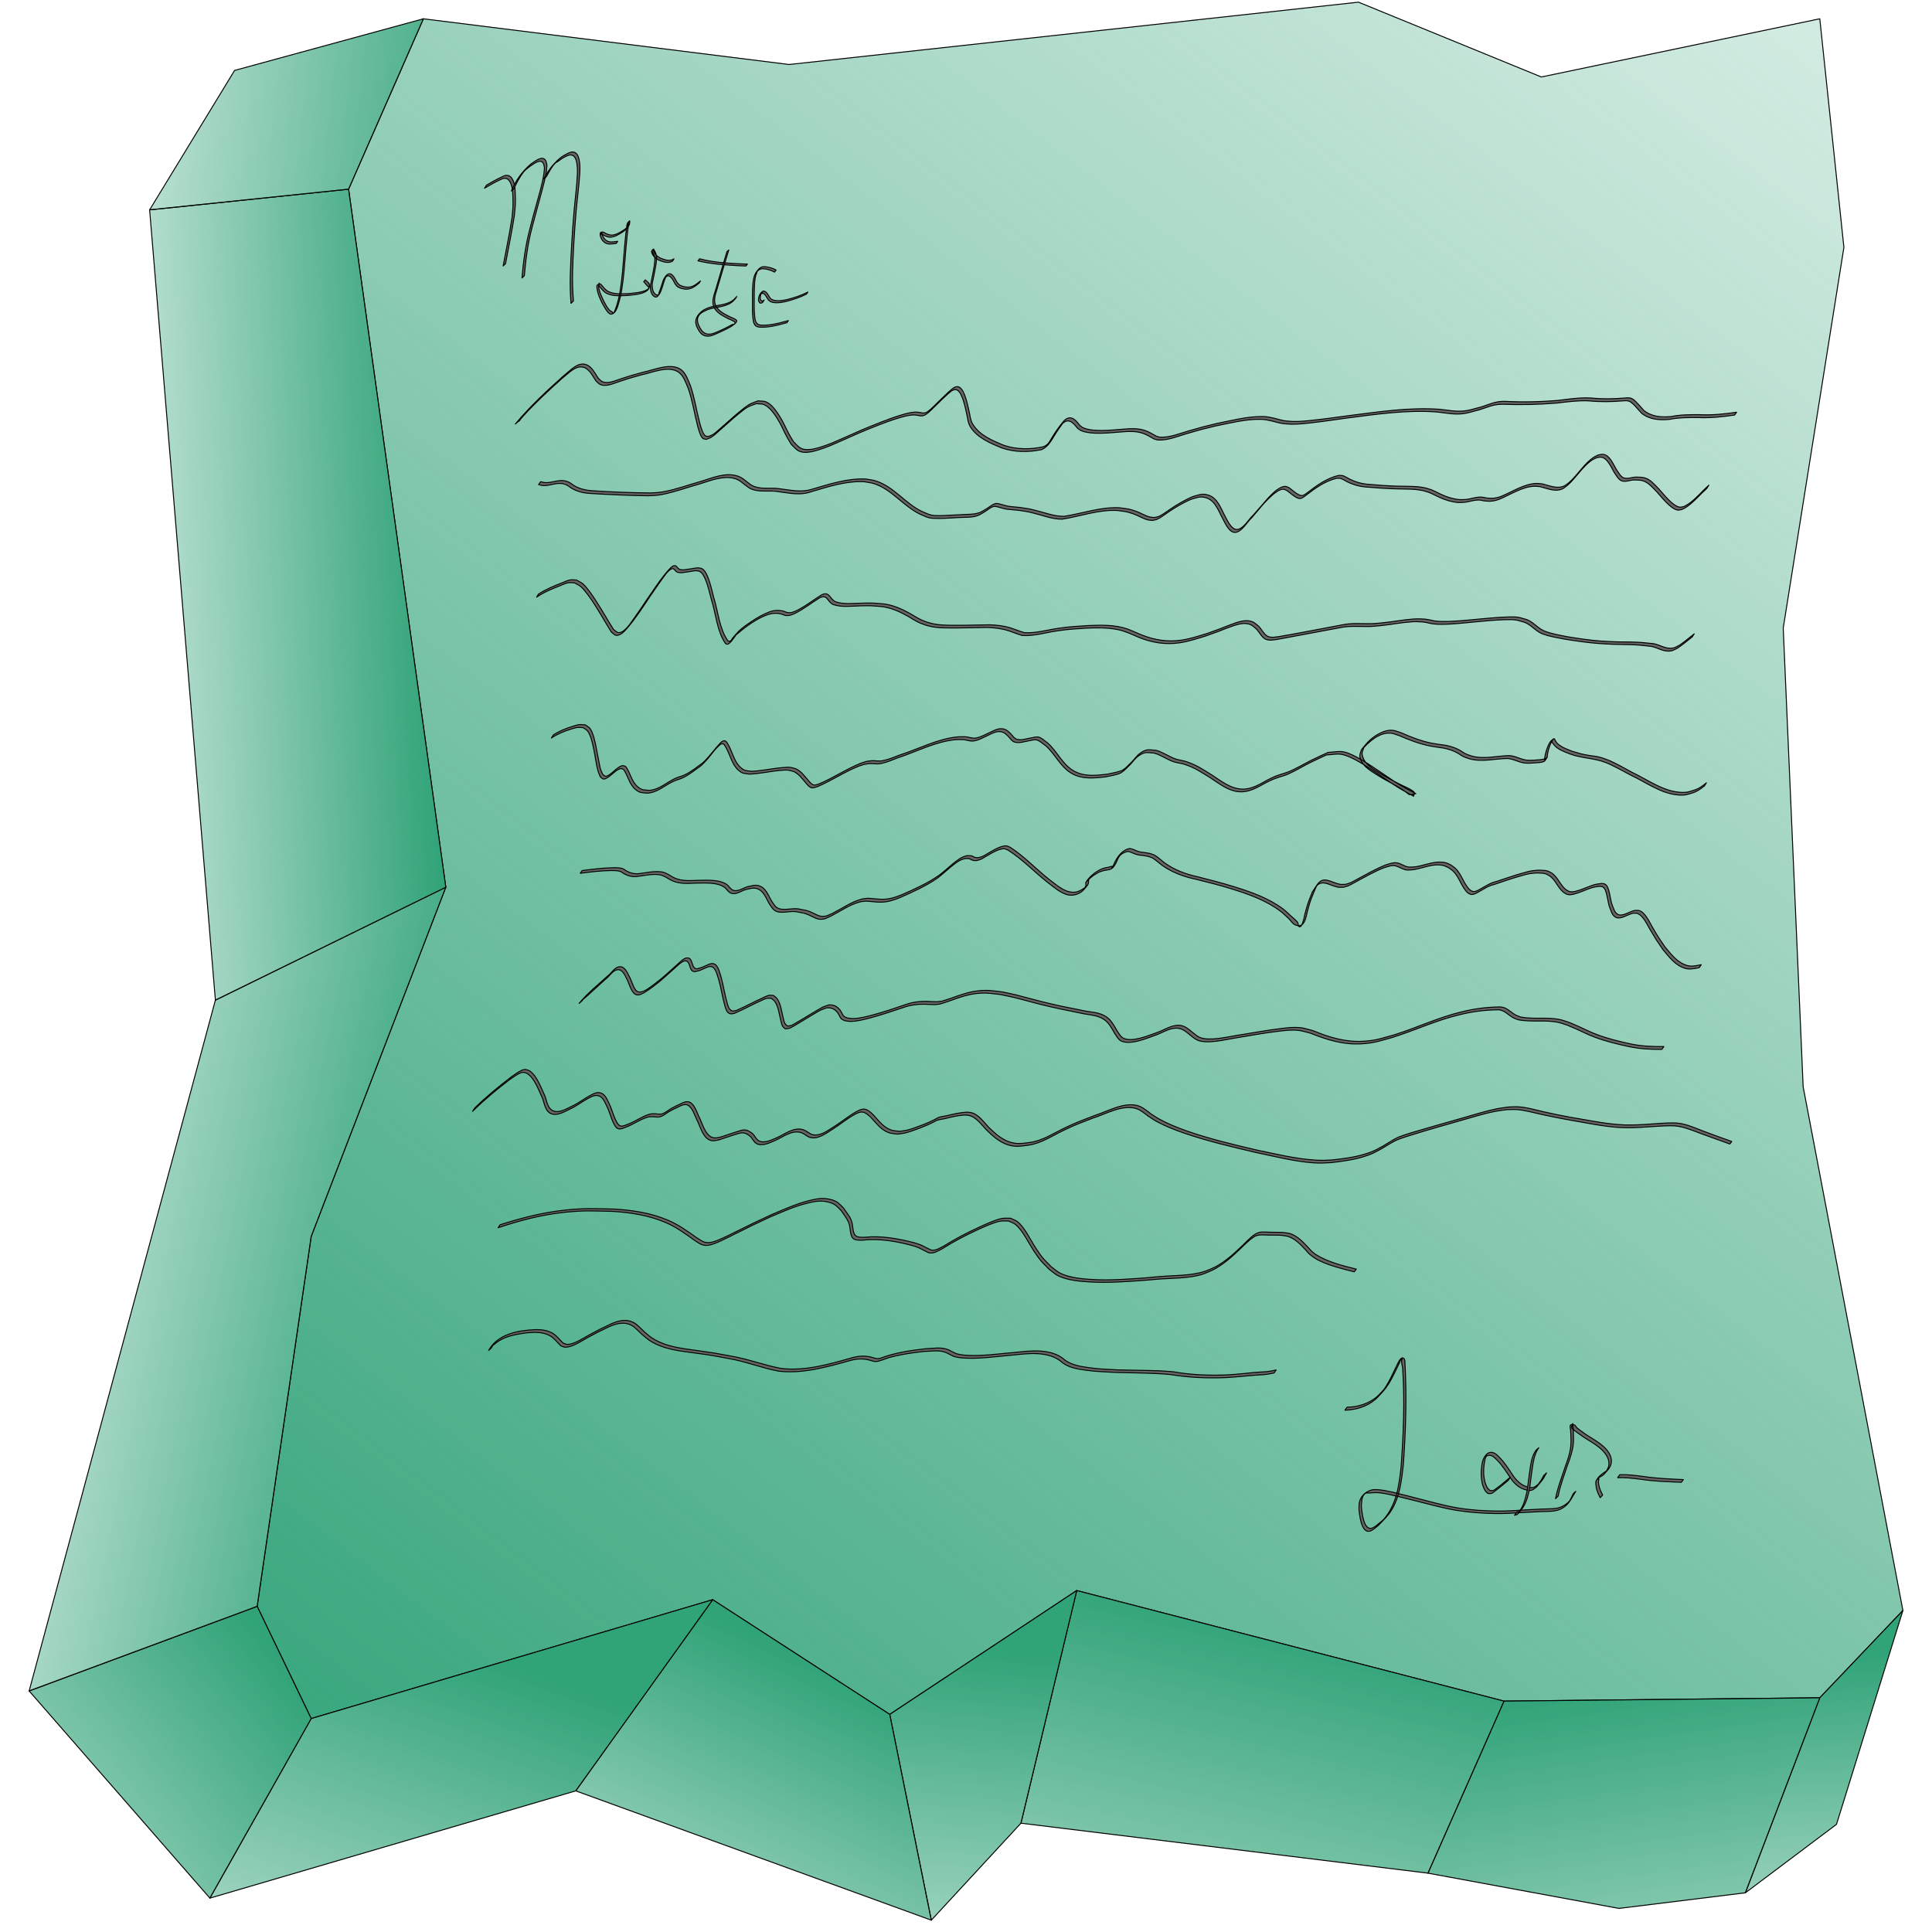 <?xml version="1.0" encoding="UTF-8" standalone="no"?>
<svg
     xmlns:dc="http://purl.org/dc/elements/1.1/"
     xmlns:cc="http://creativecommons.org/ns#"
     xmlns:rdf="http://www.w3.org/1999/02/22-rdf-syntax-ns#"
     xmlns:svg="http://www.w3.org/2000/svg"
     xmlns="http://www.w3.org/2000/svg"
     xmlns:xlink="http://www.w3.org/1999/xlink"
     version="1.1"
     id="svg2"
     viewBox="0 0 10000 10000"
     height="10000"
     width="10000">
    <defs
         id="defs4">
        <linearGradient
             id="linearGradient8176">
            <stop
                 id="stop8178"
                 offset="0"
                 style="stop-color:#30a377" />
            <stop
                 id="stop8180"
                 offset="1"
                 style="stop-color:#30a377;stop-opacity:0" />
        </linearGradient>
        <linearGradient
             id="linearGradient8168">
            <stop
                 id="stop8170"
                 offset="0"
                 style="stop-color:#30a377" />
            <stop
                 id="stop8172"
                 offset="1"
                 style="stop-color:#30a377;stop-opacity:0" />
        </linearGradient>
        <linearGradient
             id="linearGradient8160">
            <stop
                 id="stop8162"
                 offset="0"
                 style="stop-color:#30a377" />
            <stop
                 id="stop8164"
                 offset="1"
                 style="stop-color:#30a377;stop-opacity:0" />
        </linearGradient>
        <linearGradient
             id="linearGradient8150">
            <stop
                 id="stop8152"
                 offset="0"
                 style="stop-color:#30a377" />
            <stop
                 id="stop8154"
                 offset="1"
                 style="stop-color:#30a377;stop-opacity:0" />
        </linearGradient>
        <linearGradient
             id="linearGradient8142">
            <stop
                 id="stop8144"
                 offset="0"
                 style="stop-color:#30a377" />
            <stop
                 id="stop8146"
                 offset="1"
                 style="stop-color:#30a377;stop-opacity:0" />
        </linearGradient>
        <linearGradient
             id="linearGradient8134">
            <stop
                 id="stop8136"
                 offset="0"
                 style="stop-color:#30a377" />
            <stop
                 id="stop8138"
                 offset="1"
                 style="stop-color:#30a377;stop-opacity:0" />
        </linearGradient>
        <linearGradient
             id="linearGradient8126">
            <stop
                 id="stop8128"
                 offset="0"
                 style="stop-color:#30a377" />
            <stop
                 id="stop8130"
                 offset="1"
                 style="stop-color:#30a377;stop-opacity:0" />
        </linearGradient>
        <linearGradient
             id="linearGradient8118">
            <stop
                 id="stop8120"
                 offset="0"
                 style="stop-color:#30a377" />
            <stop
                 id="stop8122"
                 offset="1"
                 style="stop-color:#30a377;stop-opacity:0" />
        </linearGradient>
        <linearGradient
             id="linearGradient8110">
            <stop
                 id="stop8112"
                 offset="0"
                 style="stop-color:#30a377" />
            <stop
                 id="stop8114"
                 offset="1"
                 style="stop-color:#30a377;stop-opacity:0" />
        </linearGradient>
        <linearGradient
             id="linearGradient8102">
            <stop
                 id="stop8104"
                 offset="0"
                 style="stop-color:#30a377" />
            <stop
                 id="stop8106"
                 offset="1"
                 style="stop-color:#30a377;stop-opacity:0" />
        </linearGradient>
        <linearGradient
             id="linearGradient8072">
            <stop
                 id="stop8074"
                 offset="0"
                 style="stop-color:#30a377" />
            <stop
                 id="stop8076"
                 offset="1"
                 style="stop-color:#30a377;stop-opacity:0" />
        </linearGradient>
        <linearGradient
             gradientTransform="matrix(1.119,0,0,-1.119,427.609,-9394.129)"
             gradientUnits="userSpaceOnUse"
             y2="2167.092"
             x2="9524.444"
             y1="-9116.634"
             x1="889.232"
             id="linearGradient8078"
             xlink:href="#linearGradient8072" />
        <linearGradient
             gradientTransform="matrix(1,0,0,-1,-3.7790741e-4,-7945.3)"
             gradientUnits="userSpaceOnUse"
             y2="-10042.416"
             x2="9637.893"
             y1="-7548.79"
             x1="9528.09"
             id="linearGradient8108"
             xlink:href="#linearGradient8102" />
        <linearGradient
             gradientTransform="matrix(1,0,0,-1,-3.7790741e-4,-7945.3)"
             gradientUnits="userSpaceOnUse"
             y2="-10717.328"
             x2="8937.057"
             y1="-7688.989"
             x1="8507.903"
             id="linearGradient8116"
             xlink:href="#linearGradient8110" />
        <linearGradient
             gradientTransform="matrix(1,0,0,-1,-3.7790741e-4,-7945.3)"
             gradientUnits="userSpaceOnUse"
             y2="-10913.267"
             x2="5955.512"
             y1="-7417.121"
             x1="6765.243"
             id="linearGradient8124"
             xlink:href="#linearGradient8118" />
        <linearGradient
             gradientTransform="matrix(1,0,0,-1,-3.7790741e-4,-7945.3)"
             gradientUnits="userSpaceOnUse"
             y2="-10339.795"
             x2="4767.235"
             y1="-7523.062"
             x1="5045.811"
             id="linearGradient8132"
             xlink:href="#linearGradient8126" />
        <linearGradient
             gradientTransform="matrix(1,0,0,-1,-3.7790741e-4,-7945.3)"
             gradientUnits="userSpaceOnUse"
             y2="-10152.145"
             x2="2971.199"
             y1="-7565.253"
             x1="4153.203"
             id="linearGradient8140"
             xlink:href="#linearGradient8134" />
        <linearGradient
             gradientTransform="matrix(1,0,0,-1,-3.7790741e-4,-7945.3)"
             gradientUnits="userSpaceOnUse"
             y2="-10597.432"
             x2="1511.336"
             y1="-7584.166"
             x1="2568.675"
             id="linearGradient8148"
             xlink:href="#linearGradient8142" />
        <linearGradient
             gradientTransform="matrix(1,0,0,-1,-3.7790741e-4,-7945.3)"
             gradientUnits="userSpaceOnUse"
             y2="-9495.195"
             x2="-1011.261"
             y1="-7565.486"
             x1="1460.004"
             id="linearGradient8158"
             xlink:href="#linearGradient8150" />
        <linearGradient
             gradientTransform="matrix(1,0,0,-1,-3.7790741e-4,-7945.3)"
             gradientUnits="userSpaceOnUse"
             y2="-5320.658"
             x2="-586.528"
             y1="-5882.056"
             x1="2172.798"
             id="linearGradient8166"
             xlink:href="#linearGradient8160" />
        <linearGradient
             gradientTransform="matrix(1,0,0,-1,-3.7790741e-4,-7945.3)"
             gradientUnits="userSpaceOnUse"
             y2="-1906.318"
             x2="29.264"
             y1="-1813.425"
             x1="2230.747"
             id="linearGradient8174"
             xlink:href="#linearGradient8168" />
        <linearGradient
             gradientTransform="matrix(1,0,0,-1,-3.7790741e-4,-7945.3)"
             gradientUnits="userSpaceOnUse"
             y2="331.361"
             x2="-124.978"
             y1="35.082"
             x1="2546.18"
             id="linearGradient8182"
             xlink:href="#linearGradient8176" />
    </defs>
    <g
         transform="translate(0,8947.638)"
         id="layer1">
        <path
             id="path8070"
             d="m 1610.711,-52.42 2078.153,-615.24 916.382,593.718 967.824,-641.04 2211.485,572.241 1634.63,-17.234 430.219,-451.73 -516.263,-2710.378 -103.21,-2374.534 314.042,-1970.631 -124.788,-1183.147 -1441.234,301.153 -946.482,-387.197 -2947,322.664 -1892.964,-236.62 -387.197,881.949 503.207,3612.917 -696.805,1807.839 -279.642,1914.473 z"
             style="fill:url(#linearGradient8078);fill-rule:evenodd;stroke:#000000;stroke-width:5;stroke-linecap:round;stroke-linejoin:round" />
        <path
             id="path8080"
             d="m 9849.405,-611.704 -343.697,1106.842 -471.582,354.301 385.061,-1009.414 z"
             style="fill:url(#linearGradient8108);fill-rule:evenodd;stroke:#000000;stroke-width:5;stroke-linecap:round;stroke-linejoin:round" />
        <path
             id="path8082"
             d="m 9034.125,849.439 385.061,-1009.414 -1634.63,17.234 -393.51,890.51 988.685,182.526 z"
             style="fill:url(#linearGradient8116);fill-rule:evenodd;stroke:#000000;stroke-width:5;stroke-linecap:round;stroke-linejoin:round" />
        <path
             id="path8084"
             d="m 7391.046,747.769 -2106.66,-258.579 288.684,-1204.172 2211.485,572.241 z"
             style="fill:url(#linearGradient8124);fill-rule:evenodd;stroke:#000000;stroke-width:5;stroke-linecap:round;stroke-linejoin:round" />
        <path
             id="path8086"
             d="M 5284.386,489.19 4820.465,991.138 4605.246,-73.942 5573.071,-714.982 Z"
             style="fill:url(#linearGradient8132);fill-rule:evenodd;stroke:#000000;stroke-width:5;stroke-linecap:round;stroke-linejoin:round" />
        <path
             id="path8088"
             d="m 4820.465,991.138 -1840.475,-669.263 708.874,-989.534 916.382,593.718 z"
             style="fill:url(#linearGradient8140);fill-rule:evenodd;stroke:#000000;stroke-width:5;stroke-linecap:round;stroke-linejoin:round" />
        <path
             id="path8090"
             d="M 2979.99,321.874 1086.278,877.058 1610.711,-52.42 3688.864,-667.66 Z"
             style="fill:url(#linearGradient8148);fill-rule:evenodd;stroke:#000000;stroke-width:5;stroke-linecap:round;stroke-linejoin:round" />
        <path
             id="path8094"
             d="M 1331.069,-633.215 150.83,-195.284 1086.278,877.058 1610.711,-52.42 Z"
             style="fill:url(#linearGradient8158);fill-rule:evenodd;stroke:#000000;stroke-width:5;stroke-linecap:round;stroke-linejoin:round" />
        <path
             id="path8096"
             d="M 2307.516,-4355.528 1114.809,-3770.794 150.83,-195.284 1331.069,-633.215 1610.711,-2547.689 Z"
             style="fill:url(#linearGradient8166);fill-rule:evenodd;stroke:#000000;stroke-width:5;stroke-linecap:round;stroke-linejoin:round" />
        <path
             id="path8098"
             d="m 1114.809,-3770.794 -340.347,-4090.597 1029.848,-107.054 503.207,3612.918 z"
             style="fill:url(#linearGradient8174);fill-rule:evenodd;stroke:#000000;stroke-width:5;stroke-linecap:round;stroke-linejoin:round" />
        <path
             id="path8100"
             d="m 2191.507,-8850.394 -387.197,881.948 -1029.848,107.054 439.696,-721.733 z"
             style="fill:url(#linearGradient8182);fill-rule:evenodd;stroke:#000000;stroke-width:5;stroke-linecap:round;stroke-linejoin:round" />
    </g>
    <g
         id="layer2">
        <path
             d="m 2518.178,958.238 c 25.665,-14.798 51.458,-29.745 78.433,-42.083 6.322,-2.892 12.464,-6.561 19.271,-7.976 5.559,-1.156 11.353,0.287 17.029,0.43 4.629,3.509 10.355,5.917 13.888,10.528 18.914,24.694 19.673,63.074 20.562,92.009 1.53,49.828 -0.172,51.029 -4.69,102.267 -12.854,84.18 -30.579,167.505 -46.061,251.223 0,0 -12.347,11.901 -12.347,11.901 l 0,0 c 15.622,-83.597 33.426,-166.821 46.019,-250.951 4.532,-51.501 6.182,-51.702 4.536,-101.728 -0.93,-28.265 -1.684,-66.043 -20.015,-90.278 -3.266,-4.318 -8.637,-6.53 -12.956,-9.795 -5.437,-0.04 -11.002,-1.291 -16.312,-0.119 -6.728,1.484 -12.827,5.053 -19.088,7.927 -27.098,12.442 -52.983,27.536 -78.657,42.626 0,0 10.388,-15.981 10.388,-15.981 z"
             id="path8588"
             style="fill:#646464;stroke:#000000;stroke-width:5;stroke-linecap:round;stroke-linejoin:round" />
        <path
             d="m 2646.956,988.629 c 23.284,-55.662 55.038,-100.402 101.157,-139.839 14.022,-8.784 48.801,-38.255 67.709,-26.778 11.859,7.199 12.103,21.134 15.088,32.804 -1.005,11.089 -1.314,22.262 -3.014,33.266 -5.402,34.968 -15.045,69.903 -24.131,103.959 -16.569,62.099 -34.039,123.903 -50.13,186.134 -21.581,81.404 -32.637,164.828 -39.606,248.559 0,0 -12.339,12.134 -12.339,12.134 l 0,0 c 7.126,-83.865 18.274,-167.429 39.668,-249.022 22.46,-87.075 9.605,-38.604 33.227,-124.77 14.861,-54.209 31.704,-108.597 40.353,-164.275 1.672,-10.762 2.103,-21.681 3.154,-32.521 -2.474,-10.116 -2.875,-24.683 -13.645,-31.12 -17.956,-10.731 -52.888,18.909 -66.043,27.215 -9.807,8.514 -20.975,15.853 -28.864,26.169 -19.937,26.068 -35.914,54.93 -48.556,85.15 0,0 -14.027,12.935 -14.027,12.935 z"
             id="path8590"
             style="fill:#646464;stroke:#000000;stroke-width:5;stroke-linecap:round;stroke-linejoin:round" />
        <path
             d="m 2814.348,926.798 c 20.135,-40.284 46.579,-75.151 80.44,-105.052 14.551,-12.849 28.103,-19.227 44.697,-28.329 6.164,-2.12 12.032,-5.483 18.491,-6.359 38.25,-5.191 41.302,46.846 43.654,71.559 -0.168,11.454 0.147,22.926 -0.505,34.362 -3.761,65.933 -13.077,131.652 -18.838,197.424 -6.812,77.777 -7.181,90.737 -12.243,169.442 -5.168,98.979 -11.127,198.489 -1.766,297.368 0,0 -12.643,12.875 -12.643,12.875 l 0,0 c -8.722,-99.444 -2.182,-199.426 2.938,-298.917 5.099,-80.716 5.212,-89.546 11.979,-169.249 5.548,-65.338 14.326,-130.647 17.747,-196.152 0.592,-11.328 0.301,-22.685 0.451,-34.027 -2.18,-23.218 -4.486,-74.796 -41.241,-69.214 -6.336,0.962 -12.089,4.26 -18.134,6.389 -34.225,18.956 -8.269,3.519 -44.186,28.328 -3.684,2.545 -8.24,3.963 -11.349,7.185 -19.415,20.121 -31.839,45.632 -45.507,69.622 0,0 -13.986,12.746 -13.986,12.746 z"
             id="path8592"
             style="fill:#646464;stroke:#000000;stroke-width:5;stroke-linecap:round;stroke-linejoin:round" />
        <path
             d="m 2667.343,2194.661 c 76.9,-92.159 164.893,-173.877 254.376,-253.534 29.571,-21.969 67.463,-68.408 111.288,-54.212 29.507,9.558 46.834,45.858 62.62,69.401 6.302,5.784 11.449,13.159 18.905,17.35 28.835,16.208 67.422,-2.625 94.594,-11.364 78.164,-25.137 34.161,-11.928 119.85,-35.831 54.105,-10.708 145.14,-52.376 197.064,-12.375 25.487,19.635 35.427,54.171 47.379,81.483 21.798,62.399 31.123,128.078 47.969,191.749 2.98,11.263 14.381,55.122 27.531,67.129 4.565,4.168 11.932,3.24 17.898,4.859 8.612,-3.996 17.951,-6.7 25.835,-11.988 12.213,-8.191 22.823,-18.557 33.985,-28.131 22.728,-19.496 78.275,-69.596 100.565,-87.577 16.577,-13.372 32.785,-27.507 51.156,-38.283 14.147,-8.299 30.402,-12.317 45.603,-18.476 14.016,1.845 29.128,-0.201 42.048,5.536 29.373,13.045 53.239,48.498 69.127,73.686 22.035,34.932 29.625,57.638 49.079,93.441 7.156,13.17 15.28,25.79 22.921,38.685 23.44,22.558 32.632,39.68 68.853,41.038 38.164,1.431 97.15,-21.099 129.501,-33.779 19.47,-7.631 135.855,-59.637 154.188,-67.787 65.989,-27.171 131.924,-54.937 200.188,-76.038 22.984,-7.104 51.769,-15.516 76.579,-16.88 7.698,-0.423 15.375,1.173 23.063,1.76 27.833,7.325 35.803,2.667 58.06,-16.766 10.617,-9.271 20.334,-19.525 30.46,-29.33 54.423,-52.699 13.395,-13.603 66.925,-64.225 13.091,-9.454 31.242,-31.692 51.832,-19.26 29.056,17.543 43.743,101.49 51.078,132.975 4.149,20.266 6.291,40.11 17.502,58.231 35.537,57.444 102.847,85.194 162.219,109.306 66.059,21.49 135.842,21.592 203.223,6.808 28.674,-11.535 33.62,-31.187 49.225,-55.618 18.11,-28.352 17.581,-26.815 36.908,-53.462 12.824,-14.415 24.712,-37.254 46.878,-40.264 24.554,-3.334 42.471,23.256 55.656,39.232 5.586,3.904 10.569,8.858 16.758,11.711 52.478,24.196 154.144,11.291 211.241,7.141 35.159,-3.094 71.036,-4.659 105.235,5.886 21.846,6.737 41.938,19.14 61.708,30.287 7.107,1.872 13.982,5.238 21.322,5.616 48.993,2.523 101.252,-19.347 146.961,-32.511 81.9,-23.586 63.576,-18.189 147.845,-38.897 76.318,-14.842 153.593,-36.032 232.047,-35.49 27.195,0.188 36.069,3.253 61.763,8.567 23.927,6.447 42.795,12.418 68.016,14.963 44.644,4.505 73.497,1.595 119.433,-2.957 59.155,-5.861 135.835,-16.697 193.635,-24.424 157.127,-19.817 315.156,-44.637 473.9,-33.844 42.949,4.117 85.911,13.553 129.277,8.809 24.798,-2.713 43.91,-8.914 67.865,-15.418 35.531,-7.589 68.29,-24.7 104.038,-31.33 14.659,-2.719 20.896,-2.405 36.154,-3.059 93.915,4.957 187.914,3.068 281.556,-5.183 55.453,-6.975 110.581,-15.123 166.541,-12.136 57.509,6.074 115.073,5.154 172.583,0.274 15.086,-0.761 25.792,-3.465 39.842,3.244 18.409,8.79 46.039,45.378 61.73,61.296 41.107,33.176 92.424,36.05 142.84,30.956 48.055,-9.89 97.078,-9.454 145.889,-9.326 64.105,3.104 127.729,-3.302 191.035,-12.749 0,0 -10.328,14.666 -10.328,14.666 l 0,0 c -63.472,9.417 -127.27,16.143 -191.546,12.995 -48.803,-0.108 -97.729,-0.197 -145.797,9.51 -50.9,4.691 -102.735,1.516 -144.168,-31.937 -15.337,-15.602 -42.952,-51.974 -61.035,-60.523 -13.609,-6.434 -24.557,-3.835 -39.15,-3.164 -57.613,4.651 -115.244,5.449 -172.855,-0.313 -55.636,-2.502 -110.565,4.745 -165.74,11.443 -93.911,7.818 -188.117,9.795 -282.304,6.11 -14.931,0.777 -21.537,0.583 -35.882,3.257 -35.557,6.629 -68.313,23.245 -103.641,30.871 -24.526,6.577 -42.86,12.526 -68.236,15.221 -43.364,4.605 -86.352,-4.591 -129.25,-9.168 -158.092,-12.042 -315.706,11.552 -472.173,32.038 -52.864,7.306 -139.513,19.805 -194.562,25.57 -46.109,4.829 -75.541,7.873 -120.445,3.586 -25.679,-2.451 -44.002,-8.232 -68.286,-14.69 -25.372,-5.289 -34.279,-8.338 -61.118,-8.669 -78.063,-0.964 -155.064,19.58 -230.965,34.53 -83.736,20.72 -66.613,15.548 -148.041,39.322 -46.271,13.509 -99.057,35.956 -148.729,33.292 -7.498,-0.402 -14.507,-3.888 -21.76,-5.831 -19.552,-11.172 -39.38,-23.502 -61.051,-30.23 -33.908,-10.527 -69.496,-9.083 -104.394,-6.153 -57.622,4.055 -159.924,17.139 -212.845,-7.072 -6.356,-2.908 -11.49,-7.962 -17.235,-11.942 -20.712,-25.263 -43.759,-54.987 -76.548,-25.159 -18.787,25.734 -19.552,25.936 -36.977,53.331 -19.746,31.045 -37.386,68.812 -73.449,83.085 -67.631,13.952 -137.272,13.545 -203.29,-8.517 -59.55,-24.29 -127.857,-52.118 -163.931,-109.483 -11.618,-18.475 -13.443,-37.842 -17.563,-58.59 -6.953,-30.391 -21.547,-114.203 -49.593,-131.07 -19.537,-11.75 -38.205,10.715 -50.136,19.368 -60.118,56.856 -5.431,4.825 -66.967,64.319 -10.265,9.925 -20.068,20.367 -30.929,29.636 -20.621,17.6 -33.545,23.825 -59.281,16.224 -7.504,-0.609 -14.993,-2.2 -22.512,-1.826 -24.57,1.223 -52.936,9.299 -75.744,16.228 -68.081,20.683 -133.818,48.181 -199.501,75.303 -18.079,8.044 -135.385,60.494 -154.502,68.009 -33.206,13.054 -92.159,35.781 -131.165,34.173 -36.614,-1.509 -46.175,-19.115 -69.759,-41.954 -7.621,-12.977 -15.724,-25.683 -22.864,-38.93 -19.23,-35.679 -26.862,-58.623 -48.789,-93.339 -15.643,-24.766 -39.312,-59.699 -68.3,-72.428 -12.661,-5.559 -27.436,-3.484 -41.154,-5.226 -14.973,6.08 -30.991,10.046 -44.92,18.241 -18.284,10.757 -34.437,24.82 -50.935,38.155 -27.688,22.378 -73.551,64.787 -101.11,88.371 -11.353,9.716 -22.158,20.262 -34.715,28.364 -8.253,5.325 -18.078,7.687 -27.117,11.531 -6.255,-2.013 -14.005,-1.508 -18.765,-6.038 -12.974,-12.348 -24.089,-57.005 -27.031,-68.426 -16.39,-63.635 -25.864,-129.124 -47.943,-191.292 -11.716,-26.403 -22.038,-60.972 -46.787,-80.101 -51.36,-39.698 -141.885,1.52 -195.42,12.107 -92.11,26.122 -36.518,9.375 -120.338,36.656 -28.156,9.164 -66.882,27.77 -96.5,10.71 -7.538,-4.342 -12.723,-11.866 -19.085,-17.799 -15.358,-23.01 -32.406,-59.016 -61.312,-68.26 -42.855,-13.705 -80.42,32.455 -109.325,53.672 -70.958,63.098 -139.998,127.439 -204.182,197.496 -26.977,29.446 -14.27,22.538 -26.959,29.237 0,0 -14.411,12.587 -14.411,12.587 z"
             id="path8602"
             style="fill:#646464;stroke:#000000;stroke-width:5;stroke-linecap:round;stroke-linejoin:round" />
        <path
             d="m 8835.007,2527.38 c -35.16,31.296 -65.464,69.003 -104.408,96.069 -7.543,5.243 -16.054,8.934 -24.082,13.401 -7.299,1.118 -14.556,4.143 -21.898,3.353 -36.572,-3.936 -85.926,-69.319 -109.78,-95.402 -21.562,-21.025 -42.216,-47.809 -72.538,-56.537 -13.52,-3.892 -26.382,-3.421 -40.25,-3.87 -23.328,-1.795 -51.5,15.031 -73.455,1.903 -12.855,-7.687 -20.942,-22.519 -29.02,-34.132 -18.101,-25.705 -36.919,-83.464 -74.375,-86.047 -7.793,-0.537 -15.418,2.518 -23.127,3.777 -8.668,4.754 -18.001,8.459 -26.006,14.262 -40.871,29.63 -69.54,73.336 -103.886,109.529 -6.608,6.963 -13.886,13.258 -20.83,19.887 -15.47,11.33 -21.132,18.225 -40.173,22.079 -32.26,6.53 -68.961,-8.87 -99.576,-16.699 -10.786,-0.694 -21.562,-2.616 -32.356,-2.083 -58.798,2.9 -119.118,41.477 -172.607,64.585 -35.899,15.704 -66.503,15.722 -103.37,7.271 -29.649,-3.519 -57.99,9.165 -87.32,11.543 -9.743,0.79 -19.545,0.437 -29.317,0.656 -32.878,-2.607 -63.945,-12.526 -93.948,-25.758 -17.545,-7.738 -38.699,-19.767 -56.759,-26.447 -10.422,-3.855 -21.288,-6.383 -31.931,-9.574 -12.667,-1.909 -25.246,-4.551 -38.002,-5.727 -24.601,-2.267 -78.975,-2.343 -101.609,-3.107 -53.622,-1.809 -107.078,-5.364 -160.506,-10.113 -32.045,-3.084 -62.03,-12.207 -90.694,-26.49 -7.754,-3.864 -26.369,-15.542 -35.627,-17.471 -6.567,-1.369 -13.413,-0.268 -20.119,-0.402 -57.924,14.401 -108.501,49.489 -154.984,85.781 -8.212,5.982 -21.199,17.717 -32.823,18.843 -18.553,1.797 -52.892,-29.892 -67.057,-40.407 -6.944,-2.648 -13.399,-7.919 -20.831,-7.944 -18.671,-0.063 -42.718,19.064 -54.492,29.151 -40.705,34.871 -73.912,78.888 -108.866,119.212 -21.921,18.679 -51.794,74.578 -85.999,75.406 -30.274,0.732 -51.823,-49.421 -62.643,-69.187 -21.943,-39.588 -38.968,-96.647 -88.402,-110.631 -31.101,-8.798 -46.153,0.157 -76.408,8.393 -43.071,18.2 -82.891,42.475 -121.471,68.638 -14.712,9.977 -37.26,27.659 -54.645,34.775 -7.516,3.077 -15.778,3.857 -23.667,5.786 -7.845,-0.889 -15.872,-0.768 -23.535,-2.667 -26.128,-6.476 -49.99,-22.568 -75.351,-31.34 -37.921,-13.118 -41.087,-11.377 -83.076,-17.453 -97.59,-4.995 -190.221,30.008 -285.248,44.994 -52.335,0.526 -101.194,-19.883 -151.254,-32.091 -37.44,-9.131 -40.307,-8.679 -77.102,-13.956 -10.495,-0.971 -20.993,-1.916 -31.486,-2.912 -24.573,-2.332 -24.745,-1.464 -47.031,-7.032 -15.26,-3.813 -28.547,-9.014 -44.26,-10.534 -4.309,1.325 -8.833,2.088 -12.927,3.976 -7.001,3.229 -21.338,13.604 -27.53,17.831 -12.332,8.419 -24.543,15.919 -37.858,22.657 -22.998,10.976 -47.865,11.935 -72.829,12.46 -48.441,0.354 -97.055,6.99 -145.51,5.715 -14.153,-0.372 -28.609,-0.062 -42.322,-3.583 -17.003,-4.365 -32.529,-13.207 -48.794,-19.811 -85.165,-42.217 -144.071,-127.795 -236.506,-156.969 -16.891,-5.331 -34.814,-6.548 -52.221,-9.823 -95.918,-3.777 -187.619,27.358 -278.354,54.233 -54.397,17.666 -108.779,4.21 -163.652,-2.614 -43.166,-7.875 -90.159,3.438 -132.336,-10.866 -18.18,-6.166 -27.306,-14.906 -42.319,-26.196 -17.664,-13.694 -26.691,-22.973 -49.136,-30.021 -58.669,-18.424 -127.48,10.057 -183.005,27.092 -65.584,18.09 -129.935,42.712 -197.035,55.089 -28.448,5.247 -39.885,4.835 -68.885,6.28 -101.139,-1.602 -202.434,-5.984 -303.431,-12.146 -31.856,-2.296 -61.632,-8.903 -89.518,-24.508 -11.417,-6.389 -21.335,-15.471 -33.282,-20.802 -5.862,-2.616 -12.306,-3.664 -18.458,-5.497 -30.946,-4.793 -60.267,9.001 -90.782,10.075 -15.337,0.539 -18.667,-1.432 -32.766,-5.272 0,0 11.467,-14.937 11.467,-14.937 l 0,0 c 13.819,3.706 17.021,5.601 32.053,5.027 30.701,-1.173 60.304,-14.843 91.443,-9.671 6.29,1.925 12.876,3.066 18.871,5.773 11.866,5.359 21.694,14.442 33.015,20.873 27.477,15.607 56.902,22.277 88.38,24.786 101,6.718 202.363,10.678 303.558,11.622 28.435,-1.522 40.647,-1.258 68.535,-6.316 66.937,-12.14 131.205,-36.319 196.522,-54.578 57.297,-17.65 123.962,-46.165 184.682,-27.124 22.871,7.172 31.591,16.179 49.569,30.045 14.861,11.158 23.676,19.634 41.638,25.738 42.079,14.3 88.955,3.35 132.044,11.013 54.651,6.538 108.915,19.573 163.049,2.189 90.865,-26.504 182.701,-57.167 278.613,-53.154 17.52,3.356 35.567,4.641 52.56,10.067 92.329,29.484 151.02,115.064 236.453,156.904 16.203,6.396 31.709,14.97 48.61,19.188 22.742,5.675 61.734,2.885 84.609,2.014 34.555,-1.317 69.094,-3.042 103.617,-5.026 24.782,-0.819 49.496,-1.966 72.234,-13.072 13.185,-6.79 25.303,-14.355 37.583,-22.679 7.019,-4.757 20.132,-14.227 28.101,-17.592 4.296,-1.814 9.018,-2.38 13.527,-3.569 15.648,1.813 29.038,7.011 44.246,10.892 21.96,5.605 22.329,4.755 46.613,7.224 10.476,1.065 20.957,2.087 31.435,3.13 36.874,5.498 39.587,5.086 77.149,14.249 49.879,12.168 98.676,32.218 150.831,31.392 95.068,-14.815 187.872,-48.989 285.395,-44.29 42.028,5.939 45.776,4.288 83.815,17.23 25.244,8.589 49.063,24.613 75.096,30.807 7.493,1.783 15.327,1.541 22.99,2.311 7.719,-1.971 15.801,-2.854 23.156,-5.914 17.093,-7.112 39.735,-24.642 54.256,-34.4 38.76,-26.045 78.75,-50.223 121.949,-68.329 30.988,-8.184 45.995,-17.079 77.707,-7.854 49.758,14.476 66.918,71.38 89.023,111.488 10.225,18.507 31.895,68.367 60.856,67.161 33.581,-1.398 62.953,-56.559 84.705,-74.898 5.546,-6.395 69.17,-79.887 74.581,-85.622 19.145,-20.292 58.597,-63.323 91.312,-62.552 7.582,0.179 14.125,5.53 21.188,8.295 14.308,10.571 46.4,41.44 65.709,39.032 11.156,-1.391 24.285,-13.047 32.166,-18.778 46.895,-36.164 97.782,-71.535 156.177,-85.267 6.907,0.26 13.97,-0.699 20.721,0.781 9.471,2.077 27.474,13.634 35.504,17.7 28.306,14.334 57.986,23.489 89.701,26.769 53.325,4.984 106.649,8.694 160.203,10.308 24.954,0.752 75.665,0.322 102.189,2.712 12.865,1.159 25.55,3.818 38.325,5.726 10.724,3.217 21.673,5.765 32.173,9.652 18.31,6.778 38.858,18.605 56.659,26.454 29.832,13.155 60.729,22.845 93.438,25.199 9.731,-0.29 19.495,0 29.192,-0.87 29.586,-2.644 58.27,-15.742 88.239,-11.609 36.383,8.403 66.494,8.195 101.924,-7.27 53.858,-23.22 114.039,-61.425 173.319,-64.104 10.911,-0.493 21.794,1.462 32.691,2.193 30.338,7.644 66.938,22.8 98.835,15.792 18.461,-4.056 24.412,-11.117 39.408,-22.251 6.86,-6.596 14.037,-12.876 20.58,-19.786 34.327,-36.261 63.245,-80.135 104.528,-109.325 8.208,-5.804 17.773,-9.399 26.66,-14.099 7.98,-1.11 15.915,-4.043 23.941,-3.331 38.188,3.388 56.58,60.425 75.144,86.908 7.661,10.916 15.961,25.862 28.264,33.078 20.344,11.933 50.855,-3.803 72.977,-2.051 14.345,0.547 26.877,0.102 40.827,4.255 30.508,9.081 51.183,36.047 72.836,57.404 23.266,25.503 72.664,90.643 108.587,93.975 7.147,0.663 14.16,-2.362 21.24,-3.543 7.899,-4.47 16.266,-8.198 23.696,-13.41 39.077,-27.409 69.623,-65.227 104.783,-97.006 0,0 -10.015,16.343 -10.015,16.343 z"
             id="path8604"
             style="fill:#646464;stroke:#000000;stroke-width:5;stroke-linecap:round;stroke-linejoin:round" />
        <path
             d="m 2787.594,3074.632 c 38.506,-24.943 81.723,-42.461 124.371,-59.015 12.518,-4.859 24.673,-11.256 37.87,-13.731 11.124,-2.086 22.635,0.173 33.953,0.26 11.215,6.744 23.84,11.563 33.644,20.231 23.978,21.2 53.615,66.424 70.126,91.912 30.683,47.364 58.072,96.724 88.459,144.284 8.255,5.221 15.059,14.561 24.764,15.663 30.547,3.47 64.264,-50.353 78.81,-70.777 35.831,-50.313 36.91,-52.698 71.371,-104.063 28.744,-40.441 55.035,-82.862 86.343,-121.456 5.17,-6.372 31.024,-40.027 46.071,-48.221 3.275,-1.783 7.343,-1.303 11.014,-1.955 10.021,2.821 12.474,13.944 21.523,18.263 14.722,7.027 36.651,1.271 51.343,-0.535 23.309,-1.883 54.949,-15.418 75.029,4.67 26.453,26.462 42.296,106.888 51.526,141.162 22.679,70.89 28.957,162.072 72.912,224.312 2.283,1.325 4.267,3.429 6.85,3.976 6.587,1.396 16.674,-10.559 19.111,-14.557 1.113,-1.827 -5.669,6.152 -4.884,4.162 1.506,-3.82 4.792,-6.67 7.188,-10.004 9.958,-11.09 19.218,-22.847 29.873,-33.269 16.816,-16.448 43.664,-34.993 62.754,-47.744 34.553,-23.079 60.697,-37.777 99.159,-52.744 21.473,-6.654 42.351,-8.187 64.223,-3.275 9.642,2.165 18.44,7.745 28.238,9.028 5.679,0.743 11.447,-0.427 17.17,-0.64 7.32,-2.562 14.936,-4.401 21.961,-7.687 48.025,-22.468 90.256,-56.983 135.252,-84.637 5.55,-1.618 10.879,-4.526 16.651,-4.854 20.291,-1.153 28.353,20.642 40.682,31.863 3.729,3.394 8.082,6.033 12.123,9.05 46.18,15.895 96.509,8.133 144.311,7.391 61.162,-0.949 49.019,-0.481 109.463,4.375 47.686,6.886 90.731,25.778 132.372,48.998 20.223,11.277 38.13,23.739 59.199,33.418 10.05,4.617 20.616,8.018 30.924,12.027 11.423,2.992 22.665,6.784 34.268,8.975 34.403,6.495 64.824,6.633 100.269,7.025 62.437,0.691 124.931,-1.79 187.362,-2.513 38.28,1.011 76.302,5.37 112.819,17.221 23.297,7.561 45.048,17.2 68.779,23.574 60.687,3.321 119.914,-14.943 179.487,-23.356 59.254,-8.367 89.978,-9.402 149.577,-13.49 68.184,-2.88 138.34,-4.817 203.822,17.71 9.943,3.421 63.572,26.594 72.334,30.344 67.037,26.962 136.528,38.17 208.352,27.12 48.266,-7.425 85.286,-20.393 132.093,-34.43 21.743,-7.839 43.486,-15.679 65.229,-23.518 19.092,-7.441 38.029,-15.293 57.276,-22.322 35.044,-12.797 76.265,-29.653 113.67,-13.643 8.406,3.598 14.976,10.495 22.464,15.742 20.961,14.599 33.977,52.051 58.275,60.276 19.014,6.436 35.344,1.94 54.86,-0.185 109.079,-18.715 217.634,-40.377 326.436,-60.634 45.274,-9.896 91.337,-6.12 137.128,-6.128 28.659,-0.01 37.567,-1.449 66.485,-3.994 54.933,-5.04 109.353,-16.171 164.387,-20.14 24.306,-1.753 36.149,-0.699 59.594,0.241 6.8,1.023 13.633,1.845 20.399,3.068 14.66,2.648 22.078,5.633 37.328,7.309 42.348,4.653 84.615,1.086 126.929,-1.687 67.087,-5.152 133.919,-13.192 201.08,-17.442 23.261,-1.472 70.819,-4.343 95.82,-0.935 12.225,1.666 23.9,6.136 35.85,9.205 39.539,8.457 63.549,45.526 99.071,60.987 35.521,15.461 82.665,22.679 118.875,30.292 28.832,4.451 57.566,9.594 86.497,13.352 68.442,8.89 106.391,11.538 174.666,13.75 24.3,0.787 48.63,0.263 72.933,0.936 54.444,1.508 53.279,2.187 102.613,7.123 34.012,0.788 63.923,25.114 97.877,25.047 22.797,-0.045 28.025,-5.698 48.666,-15.709 26.34,-18.34 51.051,-38.854 76.212,-58.743 0,0 -9.705,15.429 -9.705,15.429 l 0,0 c -25.241,19.918 -49.978,40.552 -76.617,58.615 -21.338,9.978 -26.35,15.459 -49.728,15.272 -33.84,-0.27 -63.463,-24.265 -97.277,-25.677 -48.732,-5.338 -48.027,-6.08 -101.844,-7.911 -24.228,-0.824 -48.488,-0.45 -72.713,-1.334 -68.81,-2.51 -105.669,-5.149 -174.728,-13.938 -29.044,-3.697 -57.911,-8.667 -86.866,-13.001 -36.02,-7.173 -84.829,-14.188 -120.443,-29.338 -35.476,-15.091 -59.148,-52.397 -98.443,-60.851 -11.804,-3.05 -23.339,-7.459 -35.413,-9.15 -25.039,-3.507 -71.807,-0.997 -95.181,0.392 -67.264,3.997 -134.183,12.036 -201.304,17.73 -42.638,3.022 -85.32,6.901 -128.041,2.464 -15.64,-1.624 -22.378,-4.514 -37.298,-7.279 -6.667,-1.236 -13.399,-2.089 -20.098,-3.133 -23.232,-1.046 -34.974,-2.159 -59.071,-0.495 -55.11,3.806 -109.568,15.114 -164.542,20.291 -28.853,2.533 -38.152,4.008 -66.76,4.001 -45.564,-0.012 -91.384,-3.851 -136.461,5.858 -109.058,19.728 -217.779,41.277 -326.837,60.974 -20.437,2.19 -36.427,6.746 -56.19,-0.124 -24.549,-8.534 -37.118,-45.595 -58.118,-60.598 -7.279,-5.122 -13.659,-11.851 -21.835,-15.365 -36.732,-15.783 -77.654,0.822 -112.123,13.258 -19.204,6.929 -38.094,14.697 -57.141,22.046 -21.756,7.805 -43.511,15.61 -65.267,23.414 -47.051,14.128 -84.086,27.137 -132.618,34.565 -72.129,11.039 -142.076,-0.243 -209.488,-27.025 -35.479,-15.086 -70.67,-32.436 -108.636,-40.526 -54.567,-11.628 -110.704,-10.403 -166.079,-8.091 -62.8,4.336 -87.233,4.822 -149.692,13.969 -60.047,8.794 -119.781,27.698 -181.014,24.111 -23.686,-6.465 -45.419,-16.081 -68.659,-23.765 -36.151,-11.953 -73.77,-16.693 -111.757,-17.793 -62.451,0.512 -124.921,2.821 -187.375,2.425 -37.28,-0.236 -65.372,0.177 -101.141,-6.536 -11.679,-2.192 -22.99,-6.024 -34.486,-9.035 -10.373,-4.046 -21.013,-7.466 -31.12,-12.138 -21.185,-9.793 -38.673,-22.221 -58.973,-33.688 -41.305,-23.333 -84.043,-42.137 -131.508,-48.938 -60.16,-4.794 -48.408,-5.333 -109.355,-4.185 -48.413,0.912 -99.373,9.287 -146.13,-7.04 -4.15,-3.085 -8.614,-5.788 -12.45,-9.255 -11.704,-10.575 -19.582,-32.16 -38.917,-30.661 -5.596,0.434 -10.738,3.275 -16.106,4.912 -43.874,26.889 -89.333,63.228 -135.597,84.418 -7.208,3.301 -15.036,5.035 -22.553,7.553 -5.935,0.112 -11.925,1.15 -17.805,0.337 -9.669,-1.337 -18.355,-6.827 -27.883,-8.95 -21.495,-4.789 -42.044,-3.114 -63.114,3.422 -9.753,3.811 -19.796,6.949 -29.259,11.434 -50.566,23.963 -95.908,58.497 -138.169,94.665 -6.096,8.443 -32.944,52.233 -47.677,47.751 -2.765,-0.841 -4.877,-3.104 -7.315,-4.656 -43.652,-64.454 -48.751,-153.636 -72.119,-226.082 -9.116,-33.312 -25.415,-113.265 -51.315,-139.045 -19.719,-19.627 -51.431,-5.795 -74.196,-4.058 -15.751,1.988 -37.299,7.629 -52.866,0.041 -8.643,-4.214 -10.994,-14.138 -20.188,-17.271 -3.355,0.734 -7.091,0.483 -10.064,2.202 -19.014,10.995 -36.228,37.8 -47.632,53.409 -19.583,26.805 -43.603,62.18 -62.148,89.136 -36.769,54.874 -72.648,111.075 -115.84,161.268 -11.068,12.862 -35.016,42.528 -58.639,39.016 -9.884,-1.47 -16.606,-11.119 -24.909,-16.678 -30.001,-47.814 -57.231,-97.359 -88.037,-144.661 -16.748,-25.717 -45.778,-69.537 -70.125,-90.745 -9.634,-8.392 -22.002,-12.993 -33.003,-19.49 -11.096,-0.033 -22.388,-2.176 -33.289,-0.1 -13.126,2.499 -25.246,8.777 -37.7,13.618 -42.93,16.687 -86.451,34.58 -124.714,60.506 0,0 10.177,-16.203 10.177,-16.203 z"
             id="path8606"
             style="fill:#646464;stroke:#000000;stroke-width:5;stroke-linecap:round;stroke-linejoin:round" />
        <path
             d="m 2864.145,3803.938 c 30.717,-20.073 65.362,-34.001 100.392,-44.591 11.483,-3.471 22.982,-7.423 34.901,-8.78 9.939,-1.132 19.985,0.926 29.977,1.389 8.008,6.059 18.044,10.111 24.024,18.178 17.803,24.015 25.935,68.498 31.627,94.87 0.487,2.256 19.42,103.26 21.45,110.595 3.058,11.048 8.542,21.277 12.813,31.915 5.273,3.459 9.522,10.04 15.82,10.376 7.133,0.382 13.603,-4.727 19.682,-8.478 19.104,-11.789 45.485,-43.828 68.487,-46.5 5.462,-0.634 10.469,3.367 15.704,5.05 24.675,33.051 29.036,77.786 62.446,104.981 22.79,18.55 32.181,15.264 59.86,17.83 50.57,-3.687 87.361,-39.617 130.901,-60.498 7.422,-3.559 15.291,-6.102 22.936,-9.154 39.89,-10.449 72.041,-35.796 104.54,-59.782 6.395,-4.72 13.288,-8.822 19.228,-14.104 7.404,-6.583 13.775,-14.242 20.663,-21.364 22.844,-24.173 42.042,-51.559 64.92,-75.696 6.79,-7.164 19.263,-22.32 32.228,-13.176 6.199,4.372 8.759,12.388 13.139,18.583 21.959,38.197 29.932,88.253 64.862,118.122 20.447,17.484 28.844,14.883 54.388,18.482 54.449,-1.729 107.659,-14.953 161.872,-19.14 12.615,-0.974 25.337,-2.468 37.934,-1.294 10.68,0.996 20.823,5.161 31.234,7.742 26.896,13.168 43.264,36.62 62.227,58.429 7.393,8.503 19.504,25.092 33.55,25.442 8.972,0.224 17.351,-4.597 26.027,-6.896 72.805,-30.94 139.095,-76.175 212.596,-105.614 9.985,-3.999 20.488,-6.559 30.731,-9.839 8.078,-1.13 16.099,-2.8 24.234,-3.391 24.715,-1.795 35.248,4.752 61.848,-0.885 32.041,-6.791 54.504,-17.011 85.976,-28.904 99.484,-31.719 195.813,-84.295 301.296,-93.935 10.529,-0.962 21.144,-0.278 31.716,-0.417 20.115,-0.984 38.361,9.393 58.49,6.88 25.419,-3.172 51.585,-18.777 74.337,-29.036 25.134,-12.05 52.308,-27.572 80.56,-14.992 17.77,7.913 31.388,26.179 44.009,40.199 4.347,3.045 8.05,7.33 13.04,9.135 24.415,8.831 54.391,-3.253 78.126,-6.611 12.667,-1.792 26.019,-7.207 38.229,-3.389 16.971,5.306 29.726,19.522 44.589,29.283 51.988,45.452 77.355,114.416 140.56,147.859 53.359,28.233 113.204,20.831 169.989,14.231 14.336,-3.111 65.335,-12.464 79.784,-21.762 16.247,-10.453 29.253,-25.279 43.08,-38.771 15.284,-14.914 27.02,-33.686 44.19,-46.384 35.147,-25.994 46.376,-19.053 84.663,-16.419 37.03,9.881 67.888,34.263 104.195,45.879 17.698,5.663 36.644,7.004 54.159,13.209 56.639,20.064 78.262,36.993 129.625,68.296 48.461,31.348 97.381,71.838 158.322,73.349 48.807,1.21 90.031,-24.978 130.831,-47.556 12.629,-5.976 25.001,-12.532 37.888,-17.929 11.07,-4.637 22.6,-8.092 33.9,-12.138 11.566,-3.739 23.45,-6.609 34.699,-11.216 43.44,-17.79 80.946,-41.202 123.263,-62.196 27.55,-13.668 55.701,-26.09 83.552,-39.135 27.757,-0.647 56.225,-8.216 83.272,-1.942 55.083,12.779 137.221,70.485 182.454,100.361 26.306,17.375 51.764,36.029 78.311,53.035 49.486,31.7 62.39,37.384 109.456,61.986 -51.346,12.173 -14.96,8.897 -99.698,-39.53 -33.078,-18.904 -67.378,-35.772 -99.431,-56.367 -34.866,-22.402 -82.179,-48.037 -90.35,-95.011 -2.094,-12.037 5.323,-23.849 7.985,-35.773 13.091,-15.216 24.863,-31.676 39.273,-45.649 25.228,-24.461 68.488,-51.975 104.609,-55.24 25.115,-2.27 39.414,5.198 62.508,12.916 51.616,22.878 104.422,43.432 160.015,54.234 16.174,3.143 52.005,7.846 69.064,10.186 25.696,5.135 50.557,12.79 73.506,25.595 19.177,10.701 17.186,13.049 37.962,21.824 8.281,3.498 17.005,5.839 25.508,8.759 63.73,17.242 128.356,-1.288 192.396,-2.654 30.202,1.309 56.585,17.946 85.952,22.883 13.932,2.342 26.422,1.324 40.433,0.956 18.542,-1.638 37.348,-1.677 55.491,-6.358 3.121,-0.805 6.216,-1.835 9.097,-3.282 1.407,-0.707 4.665,-4.225 3.576,-3.088 -3.705,3.869 -7.623,7.529 -11.435,11.293 2.043,-29.645 14.476,-72.604 31.75,-96.703 5.971,-4.293 10.688,-11.511 17.913,-12.878 3.291,-0.623 3.588,5.658 5.416,8.465 8.377,12.867 9.15,15.814 23.722,25.863 21.996,15.168 38.056,19.82 63.409,30.131 46.505,13.646 42.798,13.972 91.007,22.365 14.326,2.494 29.022,2.928 43.166,6.303 17.087,4.078 33.924,9.421 50.22,15.983 40.904,16.474 90.918,45.317 128.755,65.887 81.647,38.563 161.219,99.67 255.188,102.565 31.583,0.973 42.361,-4.841 70.663,-13.864 21.629,-7.593 39.028,-21.341 56.56,-35.462 0,0 -9.968,15.862 -9.968,15.862 l 0,0 c -17.625,13.893 -35.191,27.281 -56.825,34.616 -28.469,8.634 -39.314,14.291 -70.933,12.88 -93.852,-4.188 -172.995,-65.736 -254.971,-103.82 -38.617,-20.665 -87.524,-48.526 -129.127,-64.896 -59.71,-23.495 -124.845,-21.412 -184.801,-44.355 -33.234,-13.261 -68.523,-24.364 -88.782,-55.856 -1.538,-2.392 -4.785,-4.549 -4.323,-7.355 0.92,-5.587 5.335,-9.99 8.003,-14.985 -16.765,20.976 -31.639,68.58 -32.166,95.869 -4.241,6.117 -8.083,12.531 -12.723,18.352 -8.689,10.897 -55.998,9.413 -68.799,11.568 -14.934,0.317 -26.007,1.29 -40.818,-1.299 -29.16,-5.099 -55.448,-21.403 -85.484,-22.663 -64.191,1.314 -129.014,19.25 -192.852,2.186 -8.612,-2.933 -17.447,-5.275 -25.835,-8.798 -21.129,-8.874 -18.582,-10.978 -37.912,-21.823 -22.718,-12.745 -47.374,-20.338 -72.819,-25.518 -17.622,-2.502 -52.205,-7.191 -68.991,-10.546 -55.589,-11.107 -108.483,-31.631 -160.366,-54.053 -22.891,-7.525 -36.799,-14.774 -61.62,-12.364 -47.924,4.652 -88.841,40.584 -120.568,73.531 -3.058,11.749 -10.853,23.222 -9.175,35.246 6.645,47.609 52.554,73.485 87.957,96.266 32.081,20.643 66.55,37.316 100.011,55.639 26.428,14.472 56.507,23.446 79.65,42.741 5.859,4.885 -0.641,15.242 -0.962,22.863 -45.447,-24.872 -60.875,-32.425 -108.529,-63.407 -26.41,-17.171 -51.751,-35.94 -78.012,-53.339 -46.56,-30.848 -125.472,-86.224 -182.235,-99.098 -26.833,-6.086 -55.011,1.35 -82.517,2.025 -27.886,13.147 -56.097,25.626 -83.659,39.441 -45.214,22.662 -78.924,44.718 -124.521,63.543 -11.231,4.637 -23.111,7.51 -34.666,11.265 -11.209,4.016 -22.645,7.448 -33.628,12.047 -12.815,5.366 -25.121,11.876 -37.681,17.814 -41.154,22.582 -82.636,48.521 -131.788,46.803 -60.963,-2.132 -109.673,-43.127 -158.187,-74.509 -52.31,-31.719 -71.895,-47.53 -129.664,-67.397 -17.745,-6.103 -36.897,-7.265 -54.8,-12.888 -36.159,-11.357 -66.841,-35.815 -103.688,-45.529 -37.604,-2.423 -48.436,-9.157 -82.879,16.5 -17.191,12.805 -29.006,31.605 -44.422,46.499 -14.115,13.638 -27.52,28.511 -44.094,39.025 -14.386,9.127 -65.582,18.143 -79.792,21.117 -57.139,6.243 -117.255,13.16 -170.74,-15.468 -62.854,-33.643 -88.441,-102.407 -140.745,-147.368 -14.662,-9.377 -27.307,-23.159 -43.986,-28.131 -12.248,-3.651 -25.521,1.799 -38.168,3.644 -24.515,3.575 -54.616,15.641 -79.732,6.239 -5.1,-1.909 -8.875,-6.313 -13.312,-9.469 -12.294,-13.783 -25.591,-31.876 -43.036,-39.591 -27.72,-12.259 -54.742,3.676 -79.31,15.306 -23.122,10.496 -49.454,26.254 -75.393,29.086 -20.031,2.187 -38.119,-8.003 -58.113,-7.274 -10.421,0.067 -20.879,-0.685 -31.262,0.201 -105.367,8.999 -201.74,61.462 -300.743,93.807 -31.957,12.234 -54.376,22.625 -86.933,29.525 -26.877,5.696 -37.054,-0.826 -61.866,0.971 -7.992,0.579 -15.872,2.216 -23.808,3.324 -10.108,3.211 -20.469,5.713 -30.323,9.633 -73.8,29.358 -140.176,74.886 -213.2,105.898 -9.075,2.129 -17.915,6.837 -27.226,6.386 -14.131,-0.683 -26.506,-17.454 -34.023,-26.169 -18.627,-21.597 -34.603,-44.858 -61.176,-57.854 -10.233,-2.542 -20.2,-6.643 -30.698,-7.625 -12.521,-1.171 -25.168,0.268 -37.706,1.226 -54.448,4.161 -107.835,17.751 -162.531,19.249 -26.188,-3.954 -34.501,-1.361 -55.382,-19.364 -34.826,-30.027 -42.957,-79.81 -65.233,-117.941 -4.009,-5.772 -6.275,-13.279 -12.027,-17.317 -12.137,-8.52 -24.564,8.064 -30.446,13.612 -24.16,22.782 -41.433,52.276 -65.032,75.674 -7.015,7.133 -13.535,14.79 -21.045,21.4 -5.925,5.215 -12.76,9.293 -19.126,13.958 -32.664,23.937 -65.156,48.906 -105.007,59.649 -7.584,3.107 -15.378,5.743 -22.751,9.321 -43.577,21.144 -80.837,56.413 -131.638,59.579 -28.409,-2.957 -37.565,0.289 -60.891,-18.755 -33.008,-26.948 -38.299,-70.669 -62.101,-103.781 -4.816,-1.475 -9.459,-5.119 -14.448,-4.425 -21.895,3.043 -49.345,35.508 -68.581,46.425 -6.514,3.697 -13.744,8.283 -21.19,7.475 -6.608,-0.716 -10.842,-7.69 -16.263,-11.536 -4.199,-10.871 -9.577,-21.358 -12.597,-32.614 -9.737,-36.29 -13.196,-73.998 -21.233,-110.702 -5.566,-25.422 -14.149,-69.915 -31.439,-93.26 -5.758,-7.775 -15.435,-11.669 -23.152,-17.504 -9.803,-0.424 -19.663,-2.414 -29.409,-1.273 -11.85,1.387 -23.29,5.288 -34.698,8.779 -35.243,10.787 -70.05,25.16 -100.611,45.956 0,0 10.261,-16.223 10.261,-16.223 z"
             id="path8608"
             style="fill:#646464;stroke:#000000;stroke-width:5;stroke-linecap:round;stroke-linejoin:round" />
        <path
             d="m 8794.533,5009.034 c -22.338,3.776 -46.662,9.995 -69.32,3.91 -53.122,-14.268 -85.243,-58.92 -118.605,-98.634 -41.341,-61.278 -28.72,-40.661 -65.097,-101.733 -14.822,-24.885 -35.838,-73.353 -66.801,-84.456 -6.615,-2.372 -14.033,-0.797 -21.05,-1.196 -27.78,4.031 -67.385,37.262 -94.236,18.924 -15.883,-10.847 -20.155,-30.103 -26.681,-46.444 -11.089,-23.88 -13.765,-91.542 -34.117,-106.629 -12.397,-9.19 -30.354,-3.335 -43.02,-1.55 -37.844,5.238 -107.153,47.464 -142.299,38.726 -7.339,-1.824 -13.316,-7.172 -19.974,-10.758 -30.627,-24.151 -42.033,-66.787 -75.8,-87.572 -23.735,-14.61 -37.218,-11.648 -64.473,-13.14 -12.798,1.354 -25.73,1.768 -38.393,4.062 -13.451,2.437 -26.565,6.48 -39.749,10.095 -47.594,13.052 -94.048,29.833 -140.859,45.368 -29.277,6.278 -53.701,23.426 -79.443,37.56 -12.098,6.643 -26.318,16.47 -41.524,13.899 -6.092,-1.03 -11.005,-5.619 -16.507,-8.429 -33.463,-31.666 -42.294,-80.783 -75.764,-112.536 -6.96,-6.603 -15.355,-11.506 -23.033,-17.259 -9.558,-3.973 -18.541,-9.811 -28.675,-11.92 -52.1,-10.84 -99.823,13.059 -149.698,21.713 -9.095,1.578 -18.411,1.373 -27.616,2.059 -24.088,3.77 -53.202,-20.417 -74.974,-22.491 -18.272,-1.74 -37.805,6.274 -54.477,11.212 -52.876,20.64 -101.737,49.772 -151.661,76.434 -9.886,5.279 -19.494,11.158 -29.785,15.596 -8.412,3.628 -17.42,5.679 -26.131,8.518 -29.328,0.46 -22.518,2.552 -52.572,-6.87 -26.144,-8.196 -56.364,-27.275 -82.533,-5.261 -7.39,6.216 -9.424,16.858 -14.136,25.287 -24.647,61.665 -20.559,46.517 -38.346,110.855 -7.407,26.794 -12.841,92.528 -63.207,70.975 -14.006,-5.994 -21.833,-21.254 -32.749,-31.88 -14.581,-13.08 -28.051,-27.516 -43.742,-39.241 -75.194,-56.189 -161.877,-87.107 -250.627,-114.653 -73.61,-22.846 -116.356,-32.709 -189.782,-51.303 -61.077,-12.939 -118.473,-34.052 -169.788,-69.784 -10.162,-7.076 -38.745,-32.246 -51.658,-39.209 -7.547,-4.07 -16.079,-5.963 -24.118,-8.944 -8.095,-1.398 -16.155,-3.011 -24.284,-4.193 -20.678,-3.008 -21.101,-0.839 -40.373,-7.36 -17.22,-5.827 -22.064,-11.286 -40.928,-13.897 -39.429,11.718 -44.814,25.045 -59.622,59.862 -22.149,42.969 -34.891,30.75 -70.411,41.282 -21.402,6.346 -27.304,11.651 -46.13,23.172 -11.462,9.295 -21.807,16.348 -30.814,27.974 -1.408,1.817 3.54,-5.415 5.481,-4.184 2.035,1.291 -0.652,4.784 -0.74,7.192 -0.093,2.562 0.804,5.198 0.198,7.689 -1.018,4.184 -3.315,7.95 -4.972,11.925 -8.313,9.591 -15.594,20.184 -24.94,28.773 -22.056,20.269 -56.143,28.471 -84.814,19.048 -35.33,-11.611 -66.525,-39.489 -95.15,-61.008 -69.649,-54.667 -130.859,-120.408 -205.951,-167.937 -11.846,-5.035 -16.937,-9.322 -30.184,-7.08 -34.512,5.841 -74.43,33.701 -104.847,50.854 -16.21,7.685 -32.182,13.732 -49.879,7.803 -13.418,-4.496 -6.867,-6.691 -23.472,-8.409 -5.556,-0.575 -11.164,0.404 -16.745,0.606 -6.171,2.054 -12.627,3.398 -18.515,6.162 -27.673,12.995 -51.005,34.952 -74.058,54.437 -36.119,30.529 -13.685,12.073 -47.994,39.853 -59.688,41.287 -126.482,71.196 -192.736,100.257 -30.754,12.952 -62.729,23.327 -96.367,24.363 -27.353,0.842 -55.081,-4.175 -82.411,-5.351 -10.366,1.494 -20.976,1.794 -31.098,4.484 -53.228,14.143 -99.321,47.591 -147.774,72.272 -9.65,4.916 -19.694,9.018 -29.54,13.528 -36.79,12.088 -55.585,-5.771 -87.139,-19.16 -23.434,-9.943 -28.582,-9.356 -54.454,-14.198 -31.941,-9.949 -81.213,8.557 -111.193,-3.571 -18.27,-7.39 -23.143,-18.784 -34.487,-33.999 -18.788,-28.842 -30.951,-74.097 -68.57,-84.386 -18.803,-5.143 -30.993,-0.231 -49.331,3.574 -25.795,3.873 -52.234,28.534 -79.522,21.724 -11.32,-2.825 -16.134,-9.463 -24.03,-17.071 -3.038,-3.563 -5.535,-7.672 -9.115,-10.69 -38.219,-32.22 -107.919,-25.903 -154.198,-25.552 -39.599,1.772 -80.497,4.616 -117.94,-11.013 -11.319,-4.725 -23.497,-12.522 -34.033,-18.861 -12.89,-6.259 -20.914,-11.352 -35.483,-13.45 -39.931,-5.749 -81.966,5.261 -121.502,9.672 -21.913,1.033 -41.713,-4.077 -60.731,-14.671 -15.525,-8.648 -12.64,-11.996 -33.092,-15.252 -10.886,-1.733 -22.017,-1.145 -33.026,-1.717 -54.068,0.606 -107.702,7.485 -161.263,14.117 0,0 9.949,-14.053 9.949,-14.053 l 0,0 c 53.836,-6.641 107.734,-13.582 162.053,-14.688 11.232,0.552 22.587,-0.086 33.698,1.655 21.04,3.298 17.719,6.481 33.374,15.264 18.666,10.473 38.056,15.471 59.604,14.461 39.8,-4.371 82.151,-15.481 122.327,-9.579 14.574,2.141 23.017,7.435 35.909,13.708 10.497,6.382 22.263,14.017 33.588,18.767 37.125,15.573 77.786,12.716 117.072,11.159 47.018,-0.315 117.114,-6.676 156.075,25.77 3.553,2.958 5.974,7.057 8.961,10.585 7.537,7.311 12.007,13.655 22.904,16.214 25.466,5.979 54.394,-17.979 78.953,-21.619 18.904,-3.673 31.123,-8.483 50.393,-2.902 37.742,10.929 50.148,55.75 69.134,85.005 11.043,14.784 15.741,25.847 33.506,32.959 29.931,11.983 79.196,-6.084 111.016,3.87 26.184,4.884 31.324,4.287 55.06,14.289 31.103,13.107 49.412,30.515 85.58,18.48 9.762,-4.463 19.715,-8.53 29.286,-13.389 48.666,-24.708 94.996,-58.124 148.477,-72.139 10.245,-2.685 20.976,-2.941 31.464,-4.411 27.238,1.236 54.909,6.127 82.179,5.212 33.364,-1.12 65.08,-11.357 95.592,-24.23 66.273,-29.201 133.083,-59.275 192.61,-100.947 35.024,-28.34 10.819,-8.471 47.848,-39.683 23.258,-19.604 46.872,-41.818 74.971,-54.536 6.048,-2.737 12.673,-3.961 19.009,-5.942 5.748,-0.117 11.53,-0.988 17.244,-0.351 18.21,2.032 9.309,3.629 23.445,8.273 17.144,5.632 32.778,-0.697 48.396,-8.036 30.516,-17.118 71.325,-45.527 106.022,-50.703 13.343,-1.99 19.063,2.667 30.78,7.888 74.478,48.501 135.087,114.839 205.058,169.216 37.842,27.965 78.745,67.444 130.264,62.344 18.664,-1.848 35.349,-13.262 49.838,-23.254 1.814,-3.723 4.364,-7.169 5.441,-11.167 0.683,-2.537 -1.551,-13.35 -0.13,-15.826 12.168,-21.193 30.261,-37.465 49.483,-51.886 19.631,-11.728 24.572,-16.35 46.753,-22.91 7.235,-2.14 14.854,-2.675 22.233,-4.249 5.831,-1.244 11.511,-5.221 17.385,-4.2 2.338,0.406 -2.853,8.498 -0.969,7.054 3.716,-2.851 4.913,-7.975 7.37,-11.963 16.1,-38.843 41.139,-78.078 84.722,-87.703 19.509,3.074 23.357,8.234 40.953,14.195 18.719,6.342 19.995,4.35 40.131,7.438 8.213,1.259 16.352,2.957 24.528,4.436 8.149,3.107 16.809,5.11 24.446,9.321 12.679,6.991 41.156,32.611 51.11,39.7 50.693,36.098 107.618,57.512 168.307,70.806 71.444,18.444 118.033,29.641 189.576,51.754 89.05,27.525 176.337,58.006 252.251,113.696 15.808,11.597 29.415,25.929 44.122,38.893 10.92,10.309 23.446,19.148 32.761,30.927 5.479,6.928 2.045,23.206 10.823,24.186 8.812,0.984 12.714,-12.983 16.095,-21.18 6.27,-15.203 7.959,-31.916 12.34,-47.767 18.009,-65.149 13.298,-48.379 37.638,-110.922 12.518,-17.378 21.872,-37.547 37.553,-52.135 24.386,-22.685 59.002,-1.642 83.441,5.836 29.186,8.931 23.404,6.94 51.759,6.223 8.583,-2.829 17.452,-4.906 25.749,-8.487 10.224,-4.413 19.8,-10.196 29.635,-15.418 50.113,-26.608 99.124,-55.756 152.128,-76.45 18.35,-5.376 36.034,-12.945 55.69,-10.964 22.966,2.314 49.12,25.779 74.186,22.31 9.071,-0.68 18.248,-0.499 27.214,-2.039 50.217,-8.623 98.316,-32.108 150.7,-21.101 10.28,2.16 19.388,8.091 29.082,12.137 7.795,5.837 16.315,10.814 23.384,17.512 33.293,31.544 42.252,80.231 75.427,111.752 5.196,2.595 9.847,6.907 15.589,7.787 14.628,2.24 29.133,-7.641 40.687,-13.955 25.823,-14.111 50.44,-31.065 79.755,-37.356 46.783,-15.323 93.2,-32.016 140.727,-44.947 13.267,-3.609 26.474,-7.615 40.011,-10.023 12.764,-2.271 25.793,-2.651 38.689,-3.977 28.046,1.668 41.211,-1.317 65.579,13.734 33.625,20.769 45.17,62.924 75.644,87.046 6.411,3.4 12.177,8.504 19.232,10.2 35.119,8.445 104.206,-33.798 142.05,-38.771 14.199,-1.784 31.387,-7.46 44.764,2.701 20.759,15.767 22.797,82.672 34.149,107.146 6.12,15.382 10.526,34.803 25.633,45.074 26.004,17.679 66.5,-16.149 93.9,-19.119 7.245,0.634 14.946,-0.707 21.733,1.903 31.049,11.939 51.603,60.471 66.575,85.903 35.439,60.2 24.247,41.565 64.778,101.678 33.276,39.206 65.278,83.363 118.21,96.814 22.852,5.807 47.132,-0.816 69.507,-4.967 0,0 -10.972,15.746 -10.972,15.746 z"
             id="path8610"
             style="fill:#646464;stroke:#000000;stroke-width:5;stroke-linecap:round;stroke-linejoin:round" />
        <path
             d="m 2997.508,5193.551 c 42.58,-52.583 96.171,-94.603 145.732,-140.294 20.369,-13.161 37.652,-48.938 65.63,-49.584 26.59,-0.614 39.142,33.776 48.765,51.768 11.337,17.256 21.055,63.329 38.814,75.037 27.176,17.916 75.356,-26.385 93.188,-38.778 40.796,-29.88 77.313,-64.88 114.942,-98.495 11.068,-9.887 30.313,-29.802 46.872,-34.732 4.747,-1.413 9.888,0.601 14.832,0.901 20.97,10.709 13.137,55.237 40.696,54.855 5.558,-0.077 10.754,-2.817 16.13,-4.225 15.925,-2.737 47.819,-22.852 62.677,-22.823 6.642,0.013 13.828,2.35 18.71,6.854 15.595,14.389 22.425,46.722 27.976,64.011 12.502,43.78 18.279,89.352 31.281,132.996 4.141,13.898 8.482,35.936 26.102,41.264 6.509,1.968 13.553,-1.121 20.33,-1.681 46.436,-20.061 90.753,-44.605 136.943,-65.23 10.222,-4.564 20.059,-10.469 30.963,-13.004 8.07,-1.877 16.57,0.016 24.855,0.024 6.285,5.364 13.975,9.424 18.855,16.092 20.339,27.796 23.182,67.675 31.882,99.781 2.652,9.787 4.28,20.097 9.058,29.041 3.065,5.738 9.212,9.188 13.818,13.781 7.402,-1.581 15.22,-1.828 22.205,-4.742 9.371,-3.91 71.164,-41.474 73.778,-43.043 10.39,-6.239 71.04,-43.166 84.017,-49.452 10.562,-5.116 21.968,-8.264 32.953,-12.396 25.988,-1.78 43.153,6.781 59.028,26.943 7.707,9.789 10.488,23.422 19.796,31.704 4.986,4.437 11.908,6.034 17.862,9.05 10.2,0.969 20.36,3.214 30.601,2.907 33.268,-0.998 67.663,-9.987 99.403,-18.34 58.436,-15.38 115.348,-35.283 172.594,-54.468 33.852,-11.92 68.67,-16.748 104.379,-16.394 8.155,0.081 45.389,2.516 53.893,2.21 9.186,-0.33 18.284,-1.911 27.425,-2.867 61.576,-17.389 120.31,-46.071 184.574,-53.375 54.683,-6.215 74.466,-0.797 129.323,5.322 22.711,4.915 45.533,9.341 68.133,14.745 1.709,0.408 137.608,36.072 137.895,36.144 68.315,17.043 137.069,31.277 206.178,44.619 41.143,9.645 87.612,8.182 124.325,32.313 26.589,17.477 41.34,46.31 56.748,72.874 7.757,11.65 18.868,31.858 32.533,38.641 45.919,22.791 130.11,-13.388 173.66,-28.938 38.59,-12.848 76.25,-41.307 119.082,-37.299 26.204,2.452 46.056,20.1 65.199,35.948 11.313,8.928 25.273,21.236 38.907,26.712 48.994,19.677 140.247,-2.599 189.791,-10.618 78.2,-11.868 155.952,-27.322 234.59,-36.265 20.222,-2.3 40.493,-4.883 60.844,-5.103 46.239,-0.501 55.656,5.05 99.557,16.543 83.713,34.852 169.55,60.652 261.301,54.916 68.252,-4.267 93.27,-14.973 159.605,-33.232 118.139,-36.807 230.185,-91.023 350.869,-119.383 62.826,-15.699 126.748,-23.627 191.392,-24.892 32.454,-1.016 47.364,16.023 71.674,32.745 18.48,12.712 17.156,10.585 39.511,19.173 68.298,13.594 139.154,-1.264 207.236,14.184 15.475,3.511 30.285,9.491 45.427,14.236 15.661,6.713 31.427,13.183 46.981,20.138 40.784,18.236 54.76,27.003 97.12,43.013 57.752,21.827 116.856,35.709 177.04,48.716 55.441,11.461 111.872,13.428 168.242,12.857 0,0 -10.706,14.755 -10.706,14.755 l 0,0 c -56.281,0.14 -112.588,-2.389 -167.887,-13.986 -60.224,-13.129 -119.564,-27.03 -177.426,-48.736 -43.45,-16.299 -55.451,-24.339 -97.212,-42.91 -15.526,-6.904 -31.282,-13.28 -46.924,-19.921 -15.096,-4.644 -29.874,-10.488 -45.288,-13.931 -68.382,-15.271 -139.407,-0.549 -208.008,-13.866 -7.659,-2.923 -15.596,-5.203 -22.977,-8.77 -30.361,-14.671 -49.965,-45.553 -87.568,-42.823 -64.482,1.081 -128.126,9.395 -190.832,24.766 -120.262,27.994 -232.213,81.177 -349.824,117.983 -66.89,18.389 -91.374,28.976 -160.17,33.227 -91.948,5.681 -178.103,-19.964 -262.23,-54.355 -43.352,-11.283 -53.24,-16.841 -98.838,-16.535 -20.228,0.136 -40.39,2.567 -60.498,4.776 -78.695,8.642 -156.496,24.003 -234.627,36.396 -50.669,8.491 -141.654,31.391 -191.824,11.261 -13.757,-5.52 -27.727,-17.86 -39.14,-26.88 -18.782,-15.588 -38.153,-32.938 -63.906,-35.315 -42.433,-3.916 -79.877,24.274 -118.183,36.84 -44.794,15.961 -128.758,52.144 -175.902,28.646 -13.974,-6.965 -24.921,-27.118 -32.845,-39.101 -15.099,-26.347 -29.551,-54.918 -55.765,-72.32 -36.345,-24.127 -82.525,-23.008 -123.32,-32.906 -68.991,-13.675 -137.759,-28.036 -206.043,-44.972 -46.112,-11.436 -91.677,-25.04 -137.9,-36.015 -22.573,-5.36 -45.376,-9.7 -68.064,-14.55 -55.318,-5.966 -74.041,-11.24 -129.115,-4.693 -64.558,7.674 -123.407,36.814 -185.356,54.167 -9.219,0.918 -18.397,2.45 -27.657,2.755 -7.781,0.257 -46.272,-2.161 -53.739,-2.237 -35.351,-0.361 -69.862,4.345 -103.431,15.966 -57.291,18.932 -114.268,38.725 -172.621,54.242 -31.908,8.485 -66.948,17.792 -100.461,18.814 -10.509,0.321 -20.933,-2.007 -31.399,-3.011 -6.235,-3.211 -13.457,-4.981 -18.706,-9.633 -9.237,-8.187 -11.864,-21.77 -19.435,-31.518 -15.279,-19.672 -31.79,-27.882 -56.989,-26.085 -10.828,4.07 -22.071,7.172 -32.485,12.21 -13.907,6.727 -72.629,42.544 -83.903,49.344 -4.873,2.94 -63.603,39.195 -74.878,43.519 -7.473,2.865 -15.812,2.49 -23.718,3.735 -4.735,-4.89 -11.03,-8.649 -14.206,-14.67 -4.765,-9.035 -6.338,-19.431 -8.982,-29.298 -8.501,-31.733 -11.433,-71.106 -31.348,-98.653 -4.585,-6.342 -11.876,-10.196 -17.814,-15.294 -8.022,0.036 -16.258,-1.736 -24.066,0.107 -10.813,2.553 -20.609,8.32 -30.76,12.836 -46.526,20.697 -90.904,45.89 -137.925,65.439 -7.151,0.28 -14.671,3.128 -21.452,0.841 -17.971,-6.064 -22.15,-27.94 -26.438,-42.641 -12.738,-43.678 -18.491,-89.196 -31.189,-132.898 -5.165,-15.808 -12.525,-48.742 -27.251,-62.295 -4.59,-4.224 -11.423,-6.282 -17.66,-6.189 -15.641,0.233 -46.334,20.145 -62.904,22.869 -5.697,1.24 -11.263,3.89 -17.09,3.721 -28.154,-0.821 -20.472,-42.227 -40.236,-54.578 -4.593,-0.19 -9.395,-1.956 -13.778,-0.57 -16.271,5.146 -35.065,24.441 -46.085,34.242 -37.674,33.508 -74.264,68.366 -115.032,98.215 -15.081,10.449 -51.27,39.242 -73.509,43.037 -36.712,6.265 -48.523,-58.009 -61.328,-80.542 -9.09,-16.884 -21.451,-51.009 -46.936,-49.815 -27.463,1.287 -44.346,36.483 -64.64,49.364 -22.474,20.684 -35.489,32.823 -58.421,53.267 -16.666,14.857 -32.947,30.144 -49.69,44.914 -1.176,1.037 -2.953,1.272 -4.051,2.391 -3.587,3.653 -6.573,7.851 -9.859,11.777 0,0 -14.275,12.688 -14.275,12.688 z"
             id="path8612"
             style="fill:#646464;stroke:#000000;stroke-width:5;stroke-linecap:round;stroke-linejoin:round" />
        <path
             d="m 2456.378,5735.977 c 59.229,-58.729 123.876,-111.391 190.093,-161.949 11.439,-7.77 50.399,-37.975 69.203,-38.491 49.372,-1.355 82.157,87.739 97.972,122.371 16.17,27.168 14.879,73.628 46.611,90.385 32.649,17.241 77.14,-12.138 104.501,-24.932 31.132,-14.417 57.976,-36.343 88.229,-52.249 19.331,-10.164 40.562,-23.112 63.07,-11.216 20.464,10.816 29.808,38.606 38.837,56.854 12.191,22.423 30.498,99.68 54.405,110.25 12.398,5.481 32.297,-5.048 41.693,-8.412 36.8,-13.737 69.578,-38.364 107.162,-50.203 13.963,-4.398 21.231,-3.468 35.184,-3.508 6.86,0.755 21.755,2.999 28.979,1.543 19.687,-3.967 37.464,-20.854 54.422,-30.369 8.385,-4.705 17.07,-8.855 25.605,-13.283 19.879,-6.999 44.139,-27.687 67.045,-18.129 24.506,10.225 38.119,53.015 47.837,74.346 17.456,31.558 29.958,91.305 66.897,107.216 16.779,7.227 29.986,1.986 46.756,-1.101 29.826,-9.3 59.067,-20.414 89.063,-29.186 8.978,-2.625 17.804,-6.455 27.131,-7.165 20.89,-1.589 26.583,5.122 43.38,14.954 17.194,11.789 22.647,37.724 43.913,44.242 29.047,8.903 63.154,-9.646 88.454,-20.019 40.661,-18.441 86.118,-55.249 133.964,-40.839 5.533,1.667 10.465,4.906 15.697,7.359 3.539,2.257 23.677,15.39 27.604,16.732 41.961,14.342 83.527,-19.089 116.455,-39.442 38.222,-23.905 73.161,-53.488 112.398,-75.83 15.194,-8.652 32.439,-18.371 51.013,-14.06 7.755,1.8 14.068,7.458 21.102,11.187 32.503,25.785 53.305,64.174 89.721,85.556 25.434,14.933 36.163,13.399 64.9,17.282 12.278,-1.915 24.716,-2.992 36.833,-5.745 24.153,-5.487 53.421,-16.557 76.452,-25.34 27.179,-10.364 53.188,-21.516 78.734,-35.342 15.958,-10.944 35.072,-10.712 53.282,-14.673 7.838,-1.705 15.586,-3.802 23.379,-5.703 9.837,-2.087 19.674,-4.173 29.51,-6.259 27.706,-3.96 57.894,-11.416 85.129,-0.042 29.562,12.346 55.553,47.274 76.557,69.894 37.802,37.597 80.217,75.873 135.151,84.221 31.307,4.758 52.175,-0.192 83.445,-4.1 65,-9.929 119.027,-47.168 177.128,-74.747 64.918,-30.815 87.243,-38.029 155.019,-64.358 66.697,-20.697 154.39,-73.074 226.822,-49.578 22.559,7.318 44.611,26.483 62.882,40.228 13.701,8.791 26.862,18.488 41.104,26.374 45.52,25.204 95.948,45.613 144.712,62.777 118.105,41.573 239.457,70.06 361.136,98.722 100.929,20.785 202.155,45.931 305.411,52.484 38.297,2.431 51.251,0.74 89.608,-1.086 64.041,-7.139 128.914,-15.61 189.829,-37.75 32.08,-11.659 40.38,-17.449 69.241,-33.116 28.311,-16.209 55.032,-35.771 85.323,-48.383 21.159,-8.81 55.478,-18.784 75.56,-25.051 87.275,-25.932 174.94,-50.496 262.5,-75.433 53.725,-15.3 111.553,-33.534 166.652,-44.78 20.104,-4.103 40.571,-6.163 60.857,-9.245 16.483,-0.342 32.983,-1.847 49.449,-1.027 44.571,2.22 89.887,16.358 133.097,25.927 71.268,15.782 60.542,13.169 135.726,27.796 92.472,15.134 184.902,35.683 278.829,39.874 15.735,0.702 31.501,0.187 47.252,0.28 69.237,-1.018 138.037,-10.093 207.266,-10.71 56.441,-1.109 108.854,24.901 160.582,44.13 77.332,28.747 66.76,24.705 143.528,52.209 0,0 -10.183,13.046 -10.183,13.046 l 0,0 c -107.419,-38.632 -34.46,-12.314 -143.754,-51.943 -51.9,-18.819 -104.608,-43.531 -160.96,-42.569 -69.068,0.505 -137.753,9.397 -206.843,10.08 -15.776,-0.134 -31.568,0.328 -47.327,-0.402 -93.859,-4.349 -186.028,-25.448 -278.405,-40.748 -83.271,-15.867 -57.74,-10.507 -136.19,-27.262 -43.063,-9.197 -88.595,-23.112 -132.901,-25.497 -16.312,-0.878 -32.666,0.522 -48.999,0.783 -20.122,2.936 -40.421,4.843 -60.366,8.807 -55.126,10.958 -112.353,28.771 -166.085,44.06 -88.068,25.06 -176.132,50.121 -263.619,77.165 -21.49,6.924 -53.739,16.547 -75.838,25.966 -30.036,12.802 -56.719,32.108 -85.032,48.047 -28.776,15.355 -37.424,21.221 -69.347,32.639 -61.095,21.851 -126.071,30.182 -190.173,37.471 -37.998,1.757 -51.819,3.528 -89.733,0.805 -102.8,-7.384 -203.31,-34.26 -303.828,-54.929 -121.748,-28.923 -243.543,-57.221 -362.09,-97.829 -49.188,-16.849 -99.996,-36.76 -145.986,-61.715 -14.361,-7.793 -27.633,-17.444 -41.45,-26.166 -17.876,-13.345 -40.181,-32.48 -62.205,-39.68 -71.769,-23.463 -158.915,28.147 -225.036,48.618 -69.389,27.107 -88.985,33.192 -155.34,65.162 -58.282,28.081 -112.56,65.383 -178.065,75.028 -31.771,3.918 -52.392,8.859 -84.168,3.877 -55.143,-8.646 -97.712,-47.308 -135.806,-84.957 -20.815,-22.169 -46.908,-56.67 -76.105,-68.727 -27.009,-11.153 -56.964,-3.669 -84.379,0.363 -9.866,2.16 -19.732,4.319 -29.598,6.479 -7.87,1.949 -15.695,4.089 -23.61,5.846 -18.037,4.003 -36.86,4.274 -52.752,14.914 -25.523,13.385 -51.528,24.343 -78.514,34.555 -23.026,8.713 -52.661,19.887 -76.815,25.233 -12.275,2.717 -24.873,3.68 -37.31,5.519 -29.43,-4.127 -39.649,-2.534 -65.66,-17.856 -36.273,-21.368 -57.325,-59.299 -89.732,-85.023 -6.78,-3.523 -12.881,-8.911 -20.34,-10.569 -17.996,-4 -35.183,5.703 -49.824,14.036 -39.206,22.312 -74.165,51.765 -112.342,75.661 -33.975,20.942 -75.676,53.997 -118.687,39.181 -4.08,-1.405 -23.679,-14.233 -27.461,-16.652 -5.082,-2.361 -9.873,-5.491 -15.246,-7.082 -47.311,-14.015 -92.416,22.896 -132.706,40.788 -26.205,10.67 -60.465,29.119 -90.354,19.547 -21.198,-6.789 -26.726,-32.187 -43.72,-44.27 -6.432,-3.738 -12.249,-8.829 -19.296,-11.214 -20.258,-6.856 -29.633,-1.834 -49.766,4.05 -30.114,8.801 -59.401,20.142 -89.412,29.262 -17.653,2.975 -30.555,8.055 -48.004,0.22 -37.18,-16.696 -49.425,-76.073 -67.238,-108.184 -9.293,-20.18 -23.249,-63.041 -46.767,-72.579 -22.427,-9.096 -46.578,11.711 -65.984,18.416 -8.518,4.479 -17.186,8.684 -25.555,13.437 -17.403,9.883 -35.138,26.493 -55.528,30.179 -6.796,1.229 -22.452,-0.926 -28.927,-1.605 -13.89,0.127 -20.49,-0.754 -34.399,3.68 -37.55,11.97 -70.433,36.214 -107.208,50.048 -11.495,3.932 -29.724,13.941 -43.508,7.403 -24.342,-11.546 -41.592,-88.043 -54.387,-111.208 -8.618,-17.355 -18.073,-45.057 -37.73,-55.415 -21.781,-11.476 -43.009,1.49 -61.594,11.235 -30.31,15.893 -57.269,37.725 -88.419,52.19 -28.479,13.258 -73.14,42.595 -106.736,24.248 -31.853,-17.395 -30.508,-63.599 -46.61,-91.36 -15.281,-33.561 -47.911,-122.133 -96.096,-120.321 -18.627,0.701 -57.068,30.433 -68.414,38.127 -66.706,50.918 -131.451,104.291 -191.074,163.472 0,0 10.261,-16.223 10.261,-16.223 z"
             id="path8614"
             style="fill:#646464;stroke:#000000;stroke-width:5;stroke-linecap:round;stroke-linejoin:round" />
        <path
             d="m 2588.685,6339.382 c 111.004,-35.601 224.27,-64.665 340.554,-76.425 104.91,-10.61 141.728,-6.894 246.266,-5.026 96.752,5.686 192.162,19.637 281.797,57.877 53.768,22.939 100.315,55.924 147.38,89.819 24.149,14.535 39.854,29.727 70.573,25.873 32.886,-4.127 103.18,-41.177 126,-52.26 175.708,-85.335 10.395,-7.321 195.684,-93.77 64.993,-27.015 119.259,-52.561 187.193,-70.124 43.98,-11.37 78.66,-17.97 122.142,-4.892 31.214,9.388 39.782,22.661 61.085,43.9 11.845,19.004 27.608,36.344 36.763,57.043 6.491,14.675 8.488,30.467 10.45,46.192 4.974,44.075 19.291,48.136 62.112,46.53 86.76,-9.134 174.706,7.33 258.501,29.176 10.141,3.433 20.44,6.429 30.422,10.297 8.197,3.177 50.63,26.616 57.308,27.227 24.299,2.223 44.249,-12.559 64.643,-22.575 57.237,-36.336 117.543,-67.297 179.085,-95.597 30.126,-13.854 84.629,-39.31 119.215,-45.865 14.612,-2.77 29.735,-0.769 44.602,-1.153 12.073,5.994 25.631,9.64 36.218,17.981 37.798,29.779 69.598,99.424 96.51,139.647 37.223,55.634 32.918,47.004 78.695,94.132 16.283,11.414 30.81,25.874 48.849,34.24 47.6,22.076 109.277,27.844 159.988,30.933 93.309,5.685 186.529,-1.575 279.508,-8.407 23.686,-2.214 47.356,-4.612 71.059,-6.643 73.32,-6.28 161.568,-3.735 231.433,-25.876 18.236,-5.779 35.372,-14.583 53.058,-21.874 52.813,-26.98 96.583,-66.506 139.184,-106.984 16.752,-15.918 41.61,-42.217 60.856,-57.214 6.173,-4.81 13.238,-8.353 19.856,-12.529 5.844,-1.762 11.507,-4.309 17.532,-5.286 13.879,-2.251 39.601,-0.142 51.934,0.27 23.407,0.782 46.911,-0.434 70.24,1.63 10.617,0.939 21.033,3.46 31.55,5.189 39.455,13.081 67.006,43.186 94.613,72.618 5.686,6.062 10.767,12.713 16.836,18.392 6.367,5.957 13.576,10.945 20.364,16.417 63.304,40.208 139.241,58.822 211.43,76.621 0,0 -10.795,14.117 -10.795,14.117 l 0,0 c -61.941,-15.761 -126.498,-31.462 -184.25,-59.591 -9.868,-4.807 -18.795,-11.344 -28.193,-17.015 -6.872,-5.52 -14.185,-10.532 -20.615,-16.561 -6.056,-5.678 -11.075,-12.371 -16.729,-18.451 -27.219,-29.271 -54.488,-59.113 -93.6,-71.995 -10.425,-1.709 -20.752,-4.197 -31.275,-5.126 -23.365,-2.063 -46.902,-0.931 -70.35,-1.523 -12.623,-0.319 -37.645,-2.019 -51.71,0.483 -5.857,1.042 -11.342,3.596 -17.013,5.395 -32.978,20.942 -51.249,41.912 -79.775,68.864 -42.753,40.393 -86.707,79.786 -139.665,106.597 -17.783,7.258 -35.019,16.035 -53.349,21.775 -69.793,21.856 -158.079,19.342 -231.262,25.257 -23.608,1.908 -47.19,4.136 -70.785,6.204 -92.998,6.426 -186.324,13.483 -279.616,8.07 -51.029,-2.961 -113.389,-8.415 -161.361,-30.535 -18.154,-8.371 -32.722,-22.977 -49.083,-34.465 -46.212,-47.689 -41.214,-38.342 -78.889,-94.464 -26.779,-39.89 -58.733,-108.795 -96.354,-138.337 -10.37,-8.143 -23.621,-11.725 -35.432,-17.587 -14.632,0.338 -29.51,-1.683 -43.895,1.013 -34.511,6.47 -88.623,31.608 -118.648,45.437 -61.867,28.494 -122.219,60.085 -179.751,96.627 -22.397,10.873 -40.619,24.999 -66.518,22.405 -6.958,-0.697 -48.389,-24.184 -56.831,-27.526 -9.889,-3.916 -20.104,-6.953 -30.156,-10.43 -83.714,-22.356 -171.659,-38.425 -258.425,-28.385 -44.424,1.405 -58.914,-2.413 -64.448,-48.06 -1.806,-15.556 -3.628,-31.185 -9.877,-45.757 -8.881,-20.708 -24.222,-38.23 -35.931,-57.202 -20.81,-21.121 -29.066,-34.227 -59.765,-43.708 -42.809,-13.22 -77.177,-6.957 -120.639,4.093 -68.163,17.329 -121.381,42.504 -186.601,69.58 -178.094,83.437 -26.898,11.618 -196.3,94.729 -24.881,12.207 -93.122,48.936 -127.829,53.057 -30.94,3.673 -46.895,-11.876 -71.01,-26.668 -46.623,-34.15 -92.76,-67.349 -146.2,-90.533 -89.082,-38.646 -184.053,-53.023 -280.459,-58.794 -104.239,-1.901 -141.497,-5.733 -246.12,5.246 -117.192,12.298 -231.485,42.194 -342.823,79.879 0,0 10.834,-15.619 10.834,-15.619 z"
             id="path8616"
             style="fill:#646464;stroke:#000000;stroke-width:5;stroke-linecap:round;stroke-linejoin:round" />
        <path
             d="m 2529.323,6989.868 c 31.877,-58.611 92.948,-86.086 155.754,-98.424 17.411,-3.42 35.166,-4.768 52.748,-7.151 40.149,-3.432 82.228,-5.049 119.032,14.627 22.812,12.196 39.018,34.865 57.307,52.487 7.537,2.364 14.712,6.98 22.61,7.093 35.232,0.507 86.823,-34.949 115.792,-50.526 57.076,-30.691 50.473,-26.73 108.545,-54.79 41.325,-18.306 81.913,-28.931 123.3,-4.807 15.768,9.191 39.614,35.527 52.667,47.054 10.558,9.324 21.806,17.837 32.709,26.755 76.335,51.161 162.589,57.345 250.87,69.886 87.371,12.412 77.717,11.48 162.29,26.856 87.877,15.012 171.209,47.311 258.645,63.828 125.44,15.4 249.11,-21.129 368.632,-54.97 31.341,-9.112 62.203,-11.18 94.046,-4.539 1.196,0.249 31.408,8.964 34.202,9.16 5.705,0.399 11.378,-1.158 17.067,-1.737 75.141,-28.805 154.662,-40.273 234.137,-49.61 36.813,-0.944 76.13,-9.367 112.079,2.73 9.845,3.313 22.994,10.575 32.096,15.283 5.926,2.675 11.543,6.184 17.779,8.026 21.89,6.465 48.687,8.052 70.839,8.718 63.721,1.915 126.827,-5.875 190.132,-11.958 87.376,-6.334 184.37,-28.5 266.924,13.024 7.618,3.832 14.346,9.223 21.519,13.834 35.135,32.292 83.455,41.019 129.237,47.474 58.842,8.297 88.338,8.596 148.463,11.938 96.977,3.627 194.08,0.918 290.791,9.802 93.795,16.401 188.617,20.434 283.572,16.387 57.804,-2.823 115.164,-10.991 172.873,-14.889 26.904,-0.01 53.227,-4.421 79.304,-10.564 0,0 -10.608,15.325 -10.608,15.325 l 0,0 c -26.186,6.011 -52.594,10.362 -79.568,10.421 -57.468,3.967 -114.684,11.146 -172.247,13.932 -95.134,3.684 -190.175,-0.291 -284.255,-15.859 -96.297,-9.214 -192.99,-7.952 -289.601,-11.3 -57.547,-3.082 -92.605,-3.755 -149.191,-11.319 -45.962,-6.144 -95.327,-14.368 -130.454,-47.073 -7.023,-4.615 -13.596,-10.003 -21.07,-13.846 -81.742,-42.036 -178.578,-20.113 -265.349,-13.714 -63.592,6.278 -127.004,14.284 -191.035,12.724 -22.558,-0.55 -49.594,-1.959 -71.879,-8.43 -6.279,-1.823 -11.926,-5.363 -17.889,-8.044 -8.856,-4.545 -22.157,-11.811 -31.742,-15.044 -35.556,-11.994 -74.48,-3.991 -110.925,-3.181 -49.251,5.685 -97.936,11.902 -146.251,23.421 -43.349,10.336 -31.907,8.655 -67.677,20.587 -6.915,2.307 -13.926,4.317 -20.889,6.476 -5.87,0.463 -11.741,1.872 -17.61,1.388 -2.676,-0.221 -32.656,-9.011 -33.886,-9.273 -31.371,-6.681 -61.83,-4.676 -92.779,4.09 -120.008,33.17 -243.969,69.492 -369.679,55.034 -87.312,-16.242 -169.942,-49.998 -257.626,-65.165 -82.692,-15.225 -76.646,-15.009 -162.112,-26.957 -88.865,-12.424 -175.578,-17.919 -252.597,-69.216 -10.987,-8.895 -22.325,-17.373 -32.96,-26.686 -12.303,-10.773 -37.215,-37.822 -52.159,-46.561 -40.773,-23.844 -80.849,-13.083 -121.559,4.874 -58.609,28.361 -50.947,23.841 -108.588,55.025 -30.011,16.236 -81.056,51.689 -117.655,50.628 -8.161,-0.237 -15.52,-5.075 -23.28,-7.612 -18.034,-17.476 -34.01,-40.142 -56.503,-52.297 -36.385,-19.662 -78.093,-18.067 -117.862,-14.713 -50.963,7.098 -98.302,13.975 -143.497,40.531 -10.127,5.951 -18.905,13.946 -28.295,21.003 -1.656,1.244 -3.588,2.248 -4.841,3.898 -3.039,4 -5.253,8.565 -7.88,12.848 0,0 -13.96,13.09 -13.96,13.09 z"
             id="path8618"
             style="fill:#646464;stroke:#000000;stroke-width:5;stroke-linecap:round;stroke-linejoin:round" />
        <path
             d="m 6972.613,7283.497 c 54.173,0.085 112.178,-18.121 153.912,-53.522 13.785,-11.694 25.028,-26.09 37.541,-39.136 27.067,-38.851 45.498,-82.502 66.362,-124.702 8.296,-16.781 21.899,-47.414 35.709,-34.914 8.919,8.073 4.328,23.669 6.492,35.503 9.026,171.101 3.292,342.755 -8.908,513.552 -9.348,81.411 -18.067,167.311 -62.778,238.411 -18.802,29.899 -42.178,51.148 -66.635,76.673 -10.391,8.21 -34.033,31.469 -51.612,30.814 -39.242,-1.461 -45.991,-91.013 -48.894,-116.33 1.06,-12.533 -0.079,-25.451 3.179,-37.6 7.868,-29.336 31.055,-50.629 60.643,-59.631 31.778,-9.669 110.951,11.151 133.771,16.448 32.69,7.588 65.051,16.528 97.577,24.793 64.874,16.724 149.661,40.034 215.611,51.056 64.084,10.71 136.158,15.534 201.337,16.271 56.371,0.638 102.328,-3.071 158.214,-6.44 25.837,-1.345 51.672,-2.729 77.512,-4.035 53.951,-2.725 89.351,4.949 134.131,-33.131 13.944,-11.858 18.688,-31.48 28.032,-47.219 0,0 12.468,-11.107 12.468,-11.107 l 0,0 c -16.586,24.107 -28.025,52.728 -49.758,72.322 -41.486,37.402 -84.313,29.997 -134.476,32.499 -25.856,1.29 -51.703,2.74 -77.554,4.111 -56.809,3.227 -100.536,6.687 -157.918,5.75 -64.673,-1.056 -137.62,-6.337 -201.126,-16.991 -65.884,-11.053 -151.059,-34.171 -215.933,-50.715 -40.56,-10.006 -132.913,-34.625 -178.293,-39.524 -17.727,-1.914 -35.677,-0.037 -53.482,0.911 -7.579,0.404 -16.754,-1.76 -22.552,3.137 -19.013,16.057 -16.939,45.491 -18.902,66.33 2.625,23.441 9.46,113.059 46.713,113.782 17.227,0.334 40.538,-22.683 50.663,-30.736 5.808,-4.978 12.332,-9.226 17.424,-14.934 67.061,-75.169 80.828,-176.968 90.983,-273.428 12.528,-170.252 19.294,-341.515 8.005,-512.034 -1.909,-11.193 -5.176,-22.237 -5.726,-33.578 -0.289,-5.965 8.044,-21.171 3.241,-17.62 -7.851,5.804 -9.747,16.933 -14.119,25.663 -26.347,52.603 -47.899,107.114 -88.435,151.447 -12.669,13.052 -24.069,27.469 -38.007,39.155 -42.536,35.661 -100.874,53.343 -155.694,54.23 0,0 11.283,-15.53 11.283,-15.53 z"
             id="path8620"
             style="fill:#646464;stroke:#000000;stroke-width:5;stroke-linecap:round;stroke-linejoin:round" />
        <path
             d="m 7807.026,7662.167 c -22.284,18.559 -44.458,37.541 -67.922,54.618 -6.44,4.687 -12.386,10.582 -19.898,13.229 -5.678,2 -12.039,0.096 -18.059,0.143 -4.969,-5.319 -11.245,-9.667 -14.908,-15.957 -24.735,-42.476 -22.341,-103.8 -12.636,-150.125 12.222,-37.65 37.837,-63.114 73.18,-34.695 5.081,4.085 9.312,9.127 13.967,13.691 29.916,29.732 51.304,66.28 75.085,100.742 19.253,26.092 44.827,48.23 77.837,54.029 8.03,1.411 16.701,3.32 24.446,0.772 9.414,-3.097 16.322,-11.245 24.483,-16.867 17.63,-24.254 7.511,-9.289 28.75,-45.941 0,0 13.395,-12.066 13.395,-12.066 l 0,0 c -26.936,47.259 -10.387,22.258 -51.999,73.393 -8.515,5.463 -15.865,13.452 -25.547,16.387 -7.923,2.402 -16.671,0.386 -24.811,-1.121 -33.307,-6.165 -59.354,-28.227 -78.862,-54.692 -23.751,-34.324 -45.087,-70.776 -74.891,-100.42 -11.687,-11.391 -23.946,-25.673 -42.163,-24.739 -4.576,0.234 -8.602,3.725 -13.18,3.905 -1.187,0.047 1.449,-4.516 0.982,-3.424 -2.579,6.029 -4.884,12.171 -7.326,18.257 -10.383,46.577 -13.282,105.712 11.433,148.803 3.361,5.859 9.172,9.919 13.758,14.879 5.683,-0.181 11.723,1.446 17.049,-0.543 7.4,-2.763 13.318,-8.516 19.695,-13.176 23.63,-17.267 46.065,-36.356 68.192,-55.477 0,0 -10.047,16.396 -10.047,16.396 z"
             id="path8622"
             style="fill:#646464;stroke:#000000;stroke-width:5;stroke-linecap:round;stroke-linejoin:round" />
        <path
             d="m 7964.89,7493.455 c -23.74,31.686 -28.77,73.813 -34.599,111.768 -4.904,31.938 -8.473,64.068 -12.748,96.096 -8.2,40.394 -17.861,84.129 -45.935,116.155 -21.496,24.522 -13.768,20.861 -32.575,25.625 0,0 10.781,-15.72 10.781,-15.72 l 0,0 c 2.869,-0.878 5.734,-3.503 8.606,-2.635 1.616,0.488 -1.925,6.219 -0.748,5.01 29.679,-30.484 38.171,-76.62 47.223,-116.121 4.354,-32.046 8.012,-64.188 12.742,-96.181 5.549,-37.531 9.833,-79.671 32.833,-111.325 0,0 14.418,-12.673 14.418,-12.673 z"
             id="path8624"
             style="fill:#646464;stroke:#000000;stroke-width:5;stroke-linecap:round;stroke-linejoin:round" />
        <path
             d="m 8051.481,7757.085 c 10.156,-55.594 31.599,-108.733 48.987,-162.428 13.034,-35.293 25.861,-71.107 29.738,-108.812 2.246,-21.84 1.102,-39.855 0.532,-61.64 -0.586,-8.067 -0.976,-16.15 -1.758,-24.201 -1.122,-11.542 -9.658,-33.13 18.62,-25.1 7.281,2.068 9.925,11.508 15.68,16.424 9.342,7.98 19.644,14.761 29.466,22.141 45.572,34.343 105.895,58.015 136.447,109.038 3.559,5.944 5.671,12.644 8.506,18.965 10.591,42.346 -9.292,60.873 -36.721,90.656 -8.707,8.877 -25.517,12.786 -31.751,24.318 -1.057,1.955 5.285,-5.065 5.976,-2.953 1.667,5.097 -1.765,10.635 -1.709,15.997 0.062,5.942 1.374,11.806 2.061,17.709 3.473,18.213 11.273,34.635 19.72,50.921 0,0 -12.603,13.872 -12.603,13.872 l 0,0 c -8.556,-16.444 -16.502,-33.029 -20.198,-51.384 -0.954,-7.173 -4.755,-26.697 -1.283,-34.395 10.668,-23.653 29.509,-36.246 49.662,-50.143 -5.474,16.099 12.489,-17.501 13.368,-19.721 3.142,-7.939 4.11,-16.945 3.472,-25.397 -0.401,-5.314 -1.741,-10.515 -2.612,-15.773 -2.696,-6.276 -4.655,-12.924 -8.089,-18.829 -29.796,-51.25 -90.235,-75.122 -135.737,-109.018 -10.015,-7.304 -20.485,-14.022 -30.044,-21.913 -5.832,-4.814 -13.996,-8.797 -15.991,-16.091 -1.975,-7.221 3.665,-14.519 5.643,-21.74 0.36,-1.312 -0.862,2.648 -0.784,4.006 0.754,13.249 4.915,26.207 3.545,39.654 0.573,21.101 1.732,40.784 -0.306,61.903 -3.65,37.831 -16.261,73.809 -29.63,109.088 -17.308,53.312 -38.366,106.142 -48.667,161.303 0,0 -13.542,13.542 -13.542,13.542 z"
             id="path8626"
             style="fill:#646464;stroke:#000000;stroke-width:5;stroke-linecap:round;stroke-linejoin:round" />
        <path
             d="m 8383.825,7633.065 c 40.482,-1.418 80.597,3.635 120.626,8.903 69.106,10.522 138.908,13.398 208.661,16.275 0,0 -10.322,14.084 -10.322,14.084 l 0,0 c -69.965,-2.871 -140.112,-4.763 -209.422,-15.518 -40.057,-5.253 -80.249,-10.147 -120.748,-8.322 0,0 11.205,-15.422 11.205,-15.422 z"
             id="path8628"
             style="fill:#646464;stroke:#000000;stroke-width:5;stroke-linecap:round;stroke-linejoin:round" />
        <path
             d="m 3189.503,1260.186 c -20.734,1.716 -42.968,8.064 -60.998,-5.856 -3.455,-2.668 -6.144,-6.203 -9.216,-9.305 -8.473,-8.752 -27.192,-51.14 4.939,-43.15 13.129,8.298 25.827,14.022 41.39,15.304 23.869,-1.576 45.626,-14.91 65.112,-27.952 15.459,-12.492 19.145,-10.979 19.452,-32.08 -5.706,-2.879 6,-11.876 6.668,-8.372 1.317,6.904 -3.231,13.693 -4.363,20.629 -1.928,11.815 -3.428,23.698 -4.81,35.589 -2.983,25.659 -6.724,69.595 -8.944,94.394 -5.539,66.651 -9.748,133.744 -20.59,199.827 -5.654,34.46 -8.29,41.48 -16.846,73.586 -6.263,17.35 -13.998,51.668 -39.353,53.411 -14.742,1.013 -39.113,-46.5 -44.432,-55.967 -11.078,-22.495 -21.733,-45.411 -26.295,-70.257 -0.99,-5.393 -3.86,-21.735 0.554,-24.937 4.634,-3.363 10.775,-3.877 16.163,-5.816 13.776,13.838 23.678,31.623 42.153,40.26 32.316,15.107 70.199,11.243 104.46,10.117 22.774,-3.342 89.454,-5.306 104.081,-29.068 2.144,-3.482 -4.606,-6.773 -7.214,-9.922 -6.305,-7.615 -13.002,-14.897 -19.504,-22.346 0,0 8.228,-9.518 8.228,-9.518 l 0,0 c 6.829,7.576 18.281,12.77 20.487,22.729 11.542,52.106 -86.054,54.65 -113.19,57.983 -34.655,1.195 -72.827,5.114 -105.546,-10.057 -18.462,-8.56 -28.423,-26.138 -42.393,-39.739 0.696,-4.594 2.775,-9.187 2.088,-13.783 -0.397,-2.655 -2.874,4.782 -3.033,7.462 -1.79,30.215 15.845,60.986 27.424,87.514 8.575,15.192 16.878,32.552 29.474,45.174 3.964,3.972 9.933,5.463 14.047,9.28 1.93,1.791 1.316,8.437 3.557,7.053 8.485,-5.239 17.437,-36.049 19.235,-41.025 8.802,-32.251 11.476,-39.135 17.271,-73.776 11.054,-66.085 15.348,-133.228 20.765,-199.92 2.224,-25.907 5.623,-67.413 8.497,-94.026 1.271,-11.773 2.632,-23.541 4.345,-35.258 1.001,-6.843 1.012,-14.066 3.793,-20.398 2.551,-5.809 6.816,-10.982 11.742,-14.981 1.227,-0.996 0.666,3.091 1,4.636 0.437,23.542 -18.327,39.718 -36.121,52.765 -19.807,12.993 -41.703,26.405 -65.905,27.528 -15.602,-1.421 -28.377,-7.082 -41.629,-15.274 -6.983,-1.303 -9.111,-0.063 0.235,-10.338 1.074,-1.181 -1.019,3.097 -0.954,4.691 0.434,10.621 6.595,19.695 12.568,27.968 2.981,3.024 5.58,6.48 8.944,9.071 17.759,13.681 40.129,6.989 60.45,5.11 0,0 -7.784,11.04 -7.784,11.04 z"
             id="path8630"
             style="fill:#646464;stroke:#000000;stroke-width:5;stroke-linecap:round;stroke-linejoin:round" />
        <path
             d="m 3481.462,1351.351 c -23.319,14.326 -49.422,3.751 -72.548,-5.37 -17.316,-9.509 -33.745,-24.559 -36.872,-44.953 3.244,-3.953 5.152,-9.584 9.732,-11.859 1.918,-0.953 2.832,3.237 3.969,5.053 9.832,15.702 12.095,26.409 12.857,44.743 -3.157,43.016 -14.358,84.875 -22.218,127.172 -2.22,18.683 0.719,52.713 22.668,60.377 2.286,0.798 4.84,0.179 7.26,0.269 2.031,-2.075 4.923,-3.567 6.092,-6.224 0.447,-1.016 -2.53,-1.336 -2.29,-2.42 1.424,-6.429 4.815,-12.264 6.923,-18.502 6.022,-17.814 11.046,-35.759 17.754,-53.349 8.731,-15.818 24.128,-40.162 43.499,-24.064 3.083,2.562 5.457,5.872 8.185,8.808 12.079,15.447 16.332,36.905 35.061,46.393 4.846,2.455 10.171,3.817 15.257,5.726 39.793,10.45 59.603,-5.428 88.659,-28.841 0,0 -7.051,11.229 -7.051,11.229 l 0,0 c -29.444,23.509 -49.767,38.406 -89.683,27.929 -5.207,-1.938 -10.658,-3.316 -15.62,-5.815 -18.929,-9.534 -23.276,-30.855 -35.283,-46.553 -6.054,-6.461 -12.664,-15.448 -23.025,-13.057 -2.345,0.541 -3.999,3.539 -6.398,3.346 -1.412,-0.113 2.89,-4.869 2.105,-3.69 -2.102,3.157 -4.04,6.42 -6.06,9.63 -6.44,16.409 -5.731,13.861 -11.63,32.595 -7.56,24.014 -12.857,51.742 -34.472,67.681 -2.59,-0.249 -5.343,0.192 -7.77,-0.746 -22.232,-8.591 -25.769,-42.047 -23.549,-61.695 7.899,-42.19 19.158,-83.931 22.309,-126.855 -0.439,-13.611 0.719,-13.846 -3.633,-25.883 -1.955,-5.407 -6.005,-12.947 -8.899,-18.063 -0.695,-1.229 -2.713,-2.269 -2.235,-3.597 1.321,-3.666 4.617,-6.278 6.926,-9.418 1.976,20.138 18.942,34.951 35.587,44.252 22.755,9.008 49.028,19.575 71.497,4.157 0,0 -7.104,11.594 -7.104,11.594 z"
             id="path8632"
             style="fill:#646464;stroke:#000000;stroke-width:5;stroke-linecap:round;stroke-linejoin:round" />
        <path
             d="m 3620.917,1339.384 c 69.665,18.854 142.86,22.673 214.668,26.395 11.007,0.324 22.014,0.648 33.02,0.972 0,0 -7.366,10.066 -7.366,10.066 l 0,0 c -10.949,-0.418 -21.897,-0.835 -32.846,-1.253 -72.128,-4.091 -145.405,-8.01 -215.714,-25.482 0,0 8.237,-10.698 8.237,-10.698 z"
             id="path8634"
             style="fill:#646464;stroke:#000000;stroke-width:5;stroke-linecap:round;stroke-linejoin:round" />
        <path
             d="m 3772.328,1293.743 c -21.249,67.375 -40.91,135.348 -61.031,203.105 -9.32,29.778 -21.117,61.768 -3.157,91.164 16.027,26.232 46.335,39.776 72.361,53.077 0.931,0.414 30.138,10.964 32.723,18.56 1.153,3.386 -1.543,7.367 -4.018,9.948 -22.764,23.743 -53.252,35.324 -82.26,49.119 -23.584,9.676 -51.359,27.431 -78.463,19.299 -23.762,-7.129 -33.707,-30.695 -43.45,-50.727 -1.353,-6.561 -3.805,-12.99 -4.06,-19.684 -1.018,-26.671 23.883,-53.897 45.79,-65.66 7.348,-3.946 15.318,-6.603 22.977,-9.905 40.556,-14.561 87.496,-10.949 123.59,-37.304 7.68,-5.608 13.444,-13.452 20.166,-20.179 0,0 -6.612,10.775 -6.612,10.775 l 0,0 c -6.809,6.632 -12.686,14.381 -20.427,19.896 -36.399,25.933 -83.303,22.294 -123.791,37.449 -25.365,11.338 -53.361,22.662 -52.705,55.58 0.132,6.63 2.501,13.024 3.752,19.535 9.418,19.667 19.04,42.933 42.392,49.847 26.831,7.943 54.371,-9.787 77.704,-19.311 10.095,-4.844 20.288,-9.49 30.286,-14.531 8.915,-4.495 17.273,-10.116 26.439,-14.073 3.797,-1.639 17.051,1.443 14.177,-9.954 -1.966,-7.796 -31.861,-18.765 -32.079,-18.864 -26.242,-13.506 -56.855,-27.24 -73.137,-53.625 -18.371,-29.77 -6.61,-61.943 3.024,-92.148 20.125,-67.355 39.929,-134.819 59.764,-202.235 0,0 10.045,-9.154 10.045,-9.154 z"
             id="path8636"
             style="fill:#646464;stroke:#000000;stroke-width:5;stroke-linecap:round;stroke-linejoin:round" />
        <path
             d="m 3948.29,1564.17 c -12.269,10.412 -18.223,3.86 -22.496,-8.972 -0.379,-19.133 6.791,-37.206 23.416,-48.246 1.845,-1.225 4.428,0.117 6.642,0.176 16.437,5.885 20.372,23.179 30.335,35.238 2.059,2.492 4.78,4.353 7.17,6.53 3.067,1.418 5.973,3.257 9.201,4.255 36.384,11.242 90.659,-7.349 124.959,-18.439 38.096,-14.907 20.038,-7.082 54.295,-23.194 0,0 -7.005,10.585 -7.005,10.585 l 0,0 c -34.245,15.858 -16.192,8.138 -54.276,22.885 -34.405,11.063 -89.856,30.066 -126.275,18.6 -3.348,-1.054 -6.348,-2.997 -9.522,-4.495 -2.494,-2.256 -5.331,-4.183 -7.481,-6.769 -9.687,-11.653 -13.232,-28.77 -29.324,-34.275 -1.988,0.087 -5.09,2.05 -5.964,0.262 -1.02,-2.087 5.027,-7.45 3.021,-6.279 -7.163,4.181 -9.66,25.819 -9.967,33.347 3.997,12.758 8.957,17.433 20.375,7.199 0,0 -7.105,11.594 -7.105,11.594 z"
             id="path8644"
             style="fill:#646464;stroke:#000000;stroke-width:5;stroke-linecap:round;stroke-linejoin:round" />
        <path
             d="m 4008.563,1408.541 c -14.078,-8.879 -30.291,-13.085 -46.474,-16.122 -17.839,-2.713 -28.352,-2.074 -41.179,11.096 -1.959,2.354 -4.631,4.264 -5.877,7.062 -0.444,0.997 3.283,-2.001 3.141,-0.92 -0.474,3.618 -3.122,6.609 -4.338,10.049 -1.355,3.833 -2.451,7.761 -3.36,11.724 -2.398,10.446 -2.916,17.541 -4.161,28.23 -2.771,34.497 -2.547,69.151 -2.586,103.733 -0.306,30.742 -0.245,61.673 5.189,92.021 6.651,27.832 23.132,27.99 48.775,27.826 33.796,-1.167 66.831,-8.504 99.25,-17.614 16.213,-4.478 8.347,-2.406 23.59,-6.251 0,0 -7.549,10.947 -7.549,10.947 l 0,0 c -15.168,3.797 -7.335,1.754 -23.487,6.162 -32.528,8.997 -65.651,16.206 -99.515,17.381 -26.257,0.095 -43.383,-0.438 -50.317,-28.862 -5.495,-30.469 -5.319,-61.56 -5.124,-92.422 0.01,-34.577 -0.281,-69.214 2.358,-103.716 3.429,-30.941 7.862,-53.42 31.026,-76.786 13.316,-12.721 24.432,-13.183 42.247,-10.358 16.303,3.149 32.551,7.52 46.88,16.206 0,0 -8.489,10.613 -8.489,10.613 z"
             id="path8650"
             style="fill:#646464;stroke:#000000;stroke-width:5;stroke-linecap:round;stroke-linejoin:round" />
    </g>
</svg>
